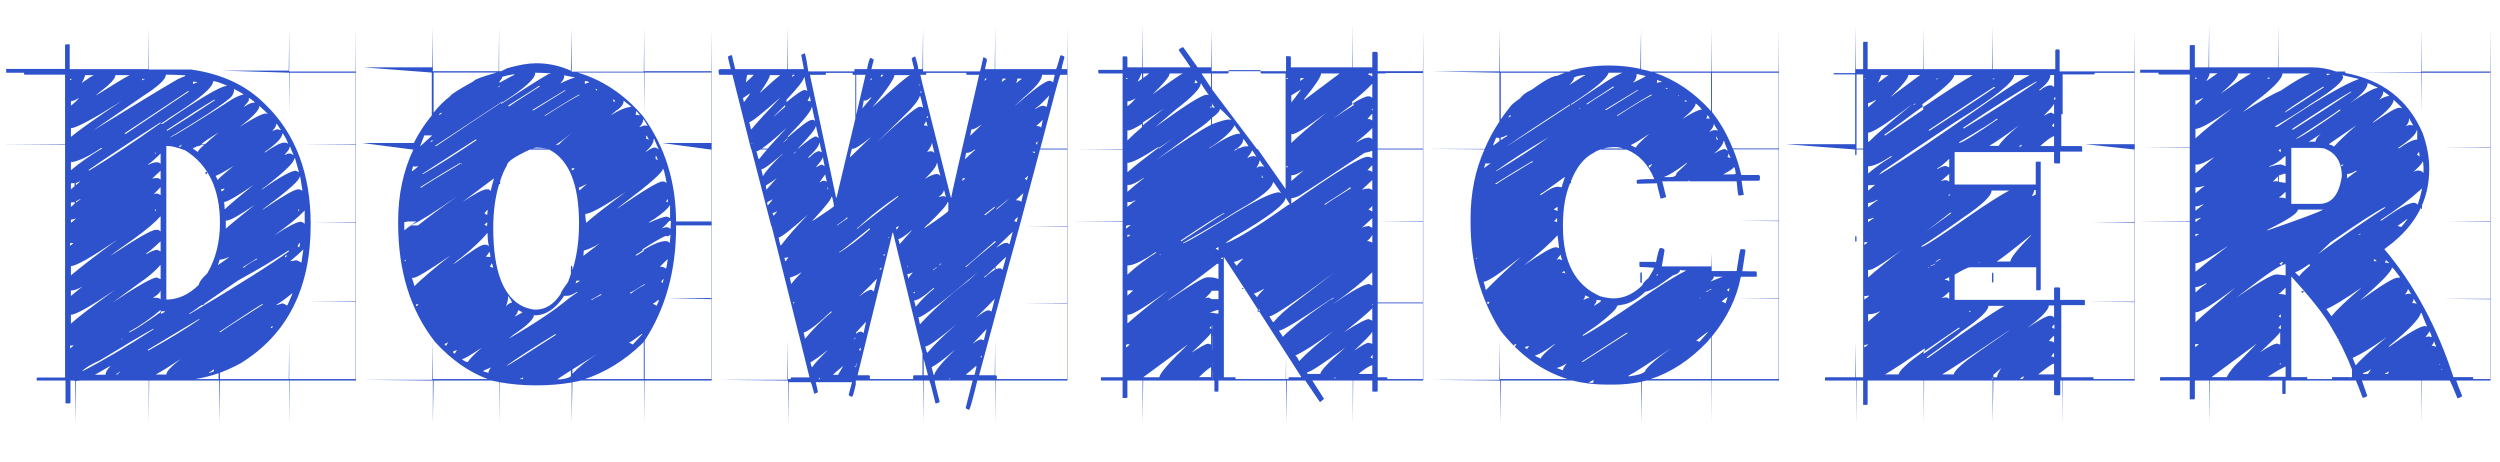 <svg xmlns="http://www.w3.org/2000/svg" xmlns:xlink="http://www.w3.org/1999/xlink" fill="none" version="1.1" width="260" height="48" viewBox="0 0 260 48"><g style="mix-blend-mode:passthrough"><path d="M7.281,8.203L7.281,8.312L7.328,8.312Q7.438,8.312,7.438,8.203L7.281,8.203ZM20.312,39.422L22.734,39.422L22.734,38.812Q21.531,39.234,20.312,39.422ZM7.281,25.281L7.281,25.562Q7.609,25.359,7.609,25.281L7.281,25.281ZM31.109,25.281Q31.109,25.375,30.953,25.562Q30.953,25.641,31.109,25.734L31.188,25.453L31.188,25.281L31.109,25.281ZM7.375,27.672L7.375,28.641Q8.984,27.281,12.219,24.922Q8.156,27.672,7.375,27.672ZM15.219,26.312L15.219,26.391L15.297,26.391Q15.969,25.984,16.375,25.984L16.703,26.156L16.703,25.094Q15.406,26.312,15.219,26.312ZM30.031,26.031Q27.828,27.484,24.703,29.203L21.266,31.578Q21.266,31.703,20.938,31.75Q19.812,32.578,19.688,32.578L19.688,32.625L19.781,32.625Q27.469,28.047,30.031,26.156L30.031,26.031ZM29.641,26.781Q29.781,26.703,29.875,26.562L29.75,26.562Q29.703,26.609,29.641,26.641L29.641,26.781ZM30.188,27.156L30.234,27.156Q30.688,27.109,30.781,27.062Q31.109,27.141,31.344,27.328L31.547,25.938Q31.031,26.453,30.188,27.156ZM22.656,27.578Q23.781,26.797,23.812,26.75L23.734,26.75Q23.406,26.938,22.828,27.016Q22.828,27.125,22.656,27.578ZM25.266,27.781L25.266,27.828L25.359,27.828Q25.969,27.328,26.75,26.953L26.75,26.906L26.672,26.906L25.266,27.781ZM16.656,27.578Q15.984,28.422,14.359,29.531L11.656,31.5Q15.625,28.859,16.312,28.859L16.703,29.031L16.703,27.578L16.656,27.578ZM7.484,30.203L7.375,30.203L7.375,30.781L8.547,29.812Q7.828,30.203,7.484,30.203ZM7.375,32.734L7.375,33.656Q8.469,32.672,11.953,30.156Q8.125,32.734,7.375,32.734ZM16.656,30.281Q16.625,30.516,15.906,30.969L16.172,30.969L16.312,30.969Q16.5,30.969,16.703,31.125L16.703,30.281L16.656,30.281ZM28.766,31.672L28.766,31.719L28.812,31.719L29.375,31.547Q29.688,31.656,29.875,31.781Q30.422,30.578,30.422,30.469Q29.297,31.406,28.766,31.672ZM22.828,34.5L22.828,34.547L22.922,34.547Q23.297,34.234,27.344,31.672L27.344,31.625L27.297,31.625Q27.156,31.625,22.828,34.5ZM16.75,32.469L16.75,32.625L16.797,32.625Q17.172,32.438,17.172,32.375L16.844,32.375Q16.75,32.375,16.75,32.469ZM13.422,34.516L13.422,34.562L13.484,34.562Q14.328,34.156,16.703,32.469L16.703,32.234Q15.25,33.484,13.422,34.516ZM15.375,36.375L15.375,36.453L15.438,36.453Q18.484,34.766,20.734,33.234L20.734,33.188L20.688,33.188L15.375,36.375ZM28.156,34.078L28.281,34.125L28.391,33.906Q28.156,33.984,28.156,34.078ZM8.547,38.594L8.594,38.594Q11.578,37.078,15.969,34.25L15.969,34.203L15.922,34.203Q14.453,35,10.406,37.469Q8.938,38.141,8.547,38.594ZM12.641,35.234L12.641,35.281L12.734,35.281L12.734,35.234L12.641,35.234ZM7.281,35.953L7.281,36.234Q7.656,35.969,7.656,35.906Q7.438,35.953,7.281,35.953ZM16.188,38.953L17.297,38.953Q17.297,38.5,18.766,37.359Q17.062,38.484,16.188,38.953ZM21.719,38.719L21.719,38.766L21.766,38.766Q22.25,38.672,22.25,38.547L22.25,38.438L22.203,38.438Q21.828,38.719,21.719,38.719ZM9.875,38.969L10.969,38.969Q10.969,38.609,11.484,38.078L11.438,38.078L9.875,38.969ZM12.078,38.891L12.078,38.938L12.203,38.938Q12.531,38.656,12.531,38.609Q12.156,38.891,12.078,38.891ZM7.375,22.844L7.375,23.172Q7.625,23.016,7.906,22.719Q7.516,22.844,7.375,22.844ZM16.656,22.516Q15.938,23.375,13.891,24.859Q11.984,26.172,11.484,26.609Q15.547,23.906,16.188,23.906L16.484,23.906L16.703,24.078L16.703,22.516L16.656,22.516ZM28.484,24.5Q30.703,23.062,31.266,23.062Q31.438,23.062,31.688,23.281L31.688,22.734Q31.688,22.438,31.688,21.891Q30.656,22.984,28.484,24.5ZM23.578,22.938L23.484,22.938L23.484,23.781Q24.094,23.219,26.516,21.281Q24.109,22.938,23.578,22.938ZM31.062,21.75Q31.062,21.797,31.016,21.922L31.109,21.969L31.109,21.75L31.062,21.75ZM16.141,21.75Q16.141,21.797,16.094,21.922L16.188,21.969L16.188,21.75L16.141,21.75ZM7.891,21.078Q8.281,20.766,8.359,20.766L8.359,20.719L8.312,20.719Q8.078,20.844,7.891,20.938L7.891,21.078ZM7.75,21Q7.531,21.062,7.375,21.062L7.375,21.516Q7.578,21.344,7.75,21.203L7.75,21ZM22.984,19.734Q23.031,19.828,23.031,19.906Q23.266,19.828,23.359,19.609Q22.984,19.656,22.984,19.734ZM16,20.188L16.281,20.125Q16.438,20.125,16.703,20.281L16.703,19.453L16,20.188ZM23.312,21.062Q23.359,21.438,23.359,21.688L23.359,21.734L23.406,21.734Q24.141,21.047,26.359,19.234Q24,20.875,23.312,21.016L23.312,21.062ZM7.891,19.266L8.359,18.859L8.312,18.859Q8.094,18.984,7.891,19.031L7.891,19.266ZM7.75,19.031Q7.578,19.062,7.422,19.062L7.375,19.062L7.375,19.688L7.75,19.375L7.75,19.031ZM31.172,18.359Q31.172,18.906,27.891,21.344Q27.281,21.797,27.281,21.844Q30.422,19.688,31.016,19.688L31.062,19.688Q31.25,19.688,31.438,19.859L31.438,19.734L31.219,18.359L31.172,18.359ZM15.828,18.562L16.203,18.516L16.328,18.516Q16.516,18.516,16.703,18.688L16.703,17.75L15.828,18.562ZM22.422,18.297Q22.594,18.562,22.594,18.688L22.656,18.688Q23.016,18.297,24.297,17.25Q23.016,18.062,22.422,18.297ZM21.344,17.938Q21.391,18.031,21.391,18.109L21.5,18.109Q21.5,18.016,21.594,17.859L21.5,17.859Q21.391,17.938,21.344,17.938ZM30.609,16.469Q30.609,17.078,27.656,19.359Q27.406,19.5,27.125,19.781Q30.047,17.75,30.781,17.75L31.062,17.922L31.062,17.797L30.688,16.469L30.609,16.469ZM15.391,17.078L15.391,17.125L15.453,17.125Q15.953,16.875,16.281,16.875L16.328,16.875Q16.516,16.875,16.703,17.031L16.703,15.969Q15.547,17.078,15.391,17.078ZM10.516,15.391Q8.594,16.688,7.422,16.875Q7.422,16.797,7.375,16.797L7.375,17.703Q8.766,16.531,10.625,15.438L10.625,15.391L10.516,15.391ZM30.125,15.266Q30.125,15.547,29.594,16.094L29.719,16.094Q29.859,15.969,30.031,15.969L30.125,15.969Q30.312,15.969,30.516,16.141L30.516,16.094Q30.188,15.359,30.188,15.266L30.125,15.266ZM17.297,15.172L17.297,31.156Q19.125,31.156,20.688,29.609Q20.688,29.25,21.562,28.422Q22.875,26.156,22.875,23.188Q22.875,17.891,19.266,15.641Q18.062,15.172,17.297,15.172ZM16.094,15.875Q16.094,16,16.188,16L16.188,15.875L16.094,15.875ZM18.594,15.281L18.719,15.281Q18.781,15.281,18.922,15.047Q18.594,15.188,18.594,15.281ZM29.094,14.953Q29.344,14.828,29.531,14.828L29.625,14.828Q29.797,14.828,29.953,14.938L29.953,14.891Q29.609,14.078,29.375,13.844Q29.375,14.531,27.578,15.766L27.516,15.891Q28.375,15.281,28.953,15.016L28.953,14.953L29.094,14.953ZM21.328,15Q21.844,14.5,22.75,13.766Q21.062,14.812,20.953,15L21.328,15ZM20.922,15.062Q20.828,15.188,20.406,15.234Q20.391,15.328,20.078,15.391L20.078,15.438Q20.078,15.484,20.578,15.812Q20.578,15.641,21.234,15.062L20.922,15.062ZM28.734,12.859Q28.734,13.203,28.328,13.594L28.406,13.594Q28.562,13.5,28.891,13.438Q29.109,13.531,29.219,13.531Q28.797,12.859,28.734,12.859ZM9.219,17.672L9.219,17.719L9.312,17.719Q12.719,15.641,16.703,12.812L16.703,12.75L16.656,12.75Q12.156,15.641,9.219,17.672ZM26.969,11.047Q26.969,11.656,24.891,13.219Q27.109,11.797,27.672,11.797Q27.797,11.875,27.844,11.875Q27.844,11.797,27.016,11.047L26.969,11.047ZM7.375,13.328L7.375,14.234Q8.766,13.094,12.688,10.484Q8.172,13.328,7.375,13.328ZM17.344,13.516L17.344,13.594L17.406,13.594Q19.891,12.047,22.328,10.438L22.328,10.375L22.266,10.375Q20.531,11.406,17.344,13.516ZM25.875,10.203L25.875,10.469Q25.875,10.516,25.375,11.078L25.453,11.078Q26,10.688,26.344,10.688L26.469,10.688L26.469,10.641Q26.469,10.547,25.938,10.203L25.875,10.203ZM7.375,10.531L7.375,10.984Q7.875,10.625,8.203,10.203L8.156,10.203Q7.859,10.438,7.375,10.531ZM19.547,9.484L12.984,13.844L12.984,13.922L13.078,13.922L19.641,9.531L19.641,9.484L19.547,9.484ZM24.344,9.25Q24.344,9.953,23.688,10.375Q22.422,11.438,17.672,14.281L17.734,14.281Q18.844,13.75,24.234,10.266Q25.031,9.844,25.328,9.844Q25.312,9.75,24.344,9.25ZM22.172,8.438Q22.172,9.406,17.781,12.156Q16.844,12.828,16.75,12.828L16.75,12.875L16.922,12.875Q22.656,8.938,23.578,8.938L23.578,8.891Q22.5,8.438,22.172,8.438ZM20.078,8.484L20.078,8.75Q20.375,8.578,20.516,8.578L20.516,8.531Q20.125,8.484,20.078,8.484ZM17.25,7.766Q17.25,8.469,14.953,9.938L9.641,13.594Q16.766,9.219,18.25,8.375Q18.5,8.203,19.266,7.906L19.266,7.828Q17.969,7.766,17.344,7.766L17.25,7.766ZM14.781,8.203L14.781,8.359Q14.938,8.25,15.031,8.25L15.031,8.203L14.781,8.203ZM12,7.812Q12,8.375,10.281,9.641L9.938,9.953Q12.906,8.094,13.5,7.812L12,7.812ZM8.844,7.812Q8.844,8.031,8.5,8.625Q9.672,7.812,9.766,7.812L8.844,7.812ZM22.797,3.016L22.797,3.109L22.797,7.578Q22.797,7.672,22.797,7.672L22.797,7.578L22.797,3.109Q22.797,3.016,22.797,3.016ZM3.859,39.578L0.641,39.578L3.812,39.578L3.812,39.344Q3.828,39.266,3.922,39.266L6.766,39.266Q6.766,39.266,6.766,39.156L6.766,15.047L0.594,15L6.766,15L6.766,7.766L2.609,7.766Q2.5,7.766,2.5,7.703L2.5,7.562L0.641,7.562L0.641,7.172L2.516,7.172Q2.547,7.172,2.609,7.172L6.766,7.172L6.766,4.703Q6.781,4.609,6.891,4.609L7.25,4.609Q7.25,4.609,7.25,4.703L7.25,7.188L7.812,7.188L7.812,2.719Q7.812,2.625,7.812,2.625L7.812,2.719L7.812,7.188L15.422,7.188L15.469,2.719L15.469,7.234L16.906,7.234Q17.688,7.234,18.438,7.234L21.953,7.234Q22.047,7.234,22.047,7.234L21.953,7.234L19.891,7.234Q24.656,7.906,27.562,10.828Q32.312,15.391,32.312,23.359Q32.312,33.281,25.047,37.766Q23.969,38.359,22.875,38.766L22.875,39.422L30.031,39.422L30.078,35.234L30.078,39.422L36.984,39.422L36.984,31.375L32.344,31.328L36.984,31.328L36.984,23.156L32.594,23.109L36.984,23.109L36.984,15.047L31.891,15L36.984,15L36.984,7.562L30.125,7.562L30.078,11.859L30.078,7.562L23.094,7.344Q23,7.344,23,7.344L23.094,7.344L30.031,7.344L30.078,2.875L30.078,7.438L36.984,7.438L37.016,2.875L37.016,44.141L37.016,39.578L30.125,39.578L30.078,44.141L30.078,39.578L22.875,39.578L22.797,44.094Q22.797,44.188,22.797,44.188L22.797,44.094L22.797,39.578L18.984,39.578Q18.578,39.578,18.156,39.578L15.516,39.578L15.469,44.125L15.469,39.578L8.422,39.578Q8.234,39.578,7.891,39.625L7.812,44.078Q7.812,44.172,7.812,44.172L7.812,44.078L7.812,39.609Q7.672,39.578,7.391,39.578L7.328,39.578L7.328,41.828Q7.328,41.953,7.188,41.953L6.812,41.953Q6.812,41.953,6.812,41.828L6.812,39.578L3.922,39.578Q3.875,39.578,3.859,39.578ZM0.5,23.109L6.25,23.109L0.5,23.109ZM0.5,31.328L5,31.328L0.5,31.328ZM58.672,7.828L58.672,7.953Q58.672,8.266,58.281,8.656L58.328,8.656Q59.5,8.094,59.734,8.094L59.734,8.031Q59.609,8.031,58.672,7.828ZM50.234,38.609L50.797,38.781Q50.797,38.547,51.047,38.234L51,38.234Q50.234,38.547,50.234,38.609ZM47.094,36.625L47.312,36.797Q47.312,36.719,47.516,36.422L47.469,36.422Q47.094,36.531,47.094,36.625ZM48.094,37.328L48.094,37.422Q48.469,37.656,48.656,37.656Q48.875,37.219,50.109,36.156Q48.359,37.328,48.094,37.328ZM46.25,35.75L46.25,35.797Q46.25,35.875,46.406,35.969Q46.406,35.922,46.594,35.625L46.547,35.625Q46.375,35.75,46.25,35.75ZM57.719,34.766Q54.203,36.922,52.688,38.031L52.734,38.031Q52.891,38.031,57.812,34.828L57.812,34.766L57.719,34.766ZM65.438,35.625L65.438,35.672Q65.578,35.672,65.812,35.828L66.781,34.781L66.781,34.703Q65.562,35.625,65.438,35.625ZM53.875,32.25Q53.875,32.547,53.531,32.906L53.578,32.906Q54.328,32.531,54.328,32.453Q54.281,32.453,53.875,32.25ZM52.859,30.766Q52.859,31.203,52.641,31.797L52.688,31.797Q52.984,31.484,53.234,31.484Q53.234,31.312,52.859,30.766ZM67.922,31.562L67.922,31.625Q68.016,31.625,68.297,31.797Q68.516,31.344,68.516,31.188L68.469,31.188Q68.016,31.562,67.922,31.562ZM43.25,31.688Q43.297,31.797,43.297,31.844Q43.391,31.844,43.531,31.641L43.359,31.641L43.25,31.688ZM61.5,31.156L61.5,31.203L61.594,31.203Q61.594,31.109,62.531,30.672L62.531,30.594L62.484,30.594L61.5,31.156ZM59,30.766L58.672,30.766Q57.344,32.797,55.578,32.797Q55.578,32.75,55.531,32.75Q55.531,33.391,53.422,34.797L52.984,35.156L53.031,35.156Q57.125,32.75,59.078,31.094Q59.922,30.469,60.062,30.422L60.062,30.375L59.984,30.375Q59.312,30.766,59,30.766ZM65.516,30.438L65.516,30.516L65.641,30.516Q66.172,30.062,67.062,29.609L67.062,29.562L67,29.562Q65.656,30.422,65.516,30.438ZM68.781,29.266Q68.781,29.359,68.922,29.438Q68.922,29.344,69.031,29.016Q68.969,29.016,68.781,29.266ZM59.938,29.188L59.859,29.484Q60.188,29.266,60.266,29.266L60.266,29.188L59.938,29.188ZM51.109,27.391Q51.109,27.469,50.953,27.734L51.281,27.844L51.281,27.781Q51.203,27.391,51.109,27.391ZM68.625,27.734Q69,27.734,69.281,27.938Q69.438,27.141,69.438,26.938L68.625,27.734ZM43.016,28.891L42.859,28.891L42.859,28.938Q43.094,29.672,43.094,29.766Q44.25,28.609,46.859,26.562Q43.484,28.891,43.016,28.891ZM50.844,26.234Q50.844,26.359,50.531,26.688Q50.891,26.734,51,26.734L50.953,26.234L50.844,26.234ZM42.094,27.031L42.094,27.156Q42.219,27.156,42.219,27.031L42.094,27.031ZM60.719,26.062Q60.672,26.547,60.672,26.609L62.406,25.281Q61.656,25.781,60.719,26.062ZM66.953,25.969Q66.578,26.234,66.109,26.516L66.109,26.562L66.234,26.562Q66.625,26.328,66.953,26.109L66.953,25.969ZM66.828,26.047Q68.438,25.078,69.188,25.078L69.297,25.078Q69.469,25.078,69.672,25.281L69.672,25.078L69.734,24.406Q69.516,24.578,69.391,24.578Q69.297,24.531,69.234,24.531Q68.531,24.828,66.828,25.922L66.828,26.047ZM50.656,24.25Q49.953,25.172,47.984,26.781Q47.453,27.141,47.125,27.516Q49.891,25.453,50.328,25.453L50.641,25.453L50.844,25.625Q50.703,24.953,50.703,24.25L50.656,24.25ZM50.375,23.359L50.641,23.516L50.688,23.141Q50.609,23.141,50.375,23.359ZM50.375,22.203L50.672,22.359L50.719,21.828Q50.641,21.828,50.375,22.203ZM69.641,21.375Q69.391,21.844,68,22.812Q67.688,22.938,67.453,23.188Q68.906,22.531,69.328,22.531Q69.453,22.531,69.688,22.688L69.688,22.562Q69.688,22.469,69.688,21.375L69.641,21.375ZM69.281,20.969L69.375,21.016L69.453,21.016L69.453,20.734Q69.359,20.734,69.281,20.969ZM60.875,22.25L60.875,22.484L60.953,23.141L61,23.141Q61.859,22.359,65.078,19.953Q61.625,22.25,60.875,22.25ZM60.188,19.531L60.266,19.812Q60.875,19.234,60.969,19.234L60.969,19.188L60.922,19.188L60.188,19.531ZM48.078,21.016Q50.094,19.688,50.578,19.688L50.844,19.688L51.047,19.859Q51.047,19.688,51.375,18.547L48.078,21.016ZM68.938,17.547Q68.938,17.953,66.766,19.688Q64.141,21.688,64.141,21.734Q68.266,18.875,68.891,18.875L69,18.875Q69.141,18.875,69.328,19.031Q69.062,17.547,68.938,17.547ZM42.953,17.281Q42.953,17.359,42.828,17.781L42.906,17.781Q43.5,17.328,43.5,17.281L43.234,17.328L43.078,17.328L42.953,17.281ZM59.438,17.531Q59.484,17.625,59.484,17.703L59.531,17.703Q59.625,17.703,59.766,17.484L59.703,17.484L59.438,17.531ZM43.719,19.453L43.719,19.5L43.828,19.5Q44.422,19.078,47.891,17.016L47.891,16.969L47.812,16.969Q46.297,17.844,43.719,19.453ZM47.953,17.031L47.953,17.078L48.047,17.078L48.047,17.031L47.953,17.031ZM68.188,16.203L68.188,16.547Q68.281,16.547,68.391,16.656L68.391,16.594Q68.281,16.203,68.188,16.203ZM56.875,15.438Q56.156,15.344,55.734,15.344Q55.516,15.438,55.328,15.438L56.875,15.438ZM59.531,28.109Q60.219,25.953,60.219,23.234Q60.219,17.156,57.125,15.562L55.094,15.562Q52.734,16.656,52.734,17.172Q52.297,17.922,52.016,18.828L52.016,19.141L51.922,19.141L51.922,19.109Q51.297,21.109,51.297,23.719Q51.297,30.469,54.469,31.906Q55.234,32.203,55.688,32.203Q57.25,32.203,58.312,30.562Q58.312,30.359,59.078,29.328Q59.234,28.922,59.375,28.484L59.375,27.781Q59.375,27.656,59.484,27.656L59.531,27.781L59.531,28.109ZM67.984,14.453Q67.984,15.047,67.156,15.766L67.234,15.766Q67.797,15.344,68.094,15.344Q68.281,15.344,68.469,15.547L68.469,15.453Q68.047,14.516,68.047,14.453L67.984,14.453ZM49.453,14.516L43.938,18.062L43.938,18.109L43.984,18.109Q46.078,16.906,49.562,14.578L49.562,14.516L49.453,14.516ZM57.734,15.094L57.734,15.078Q57.828,15.078,58.125,15.031Q58.625,14.5,59.609,13.703Q58.141,14.906,57.734,15.094ZM67.203,14.094L67.203,14.438Q67.344,14.438,67.484,14.547Q67.297,14.094,67.203,14.094ZM66.891,12.391Q66.891,12.859,66.484,13.203L66.562,13.203Q66.922,13.047,67.078,13.047L67.359,13.094Q66.969,12.406,66.891,12.391ZM45.641,11.969L45.688,11.969Q45.812,11.844,45.906,11.844L45.906,11.734L45.844,11.734Q45.766,11.734,45.641,11.969ZM66.156,11.547Q66.156,11.719,66.109,11.953L66.281,11.953L66.562,12Q66.203,11.547,66.156,11.547ZM64.859,10.469Q64.859,11.031,64.094,11.5L63.5,12Q64.906,11.125,65.641,11.125Q65.641,11.062,64.859,10.469ZM63.75,10.359L63.75,10.406Q63.797,10.5,63.797,10.562L63.969,10.562L63.969,10.516Q63.969,10.422,63.797,10.359L63.75,10.359ZM56.656,12L56.656,12.047L56.703,12.047Q59.078,10.516,60.266,9.891L60.266,9.844L60.203,9.844Q59.125,10.438,56.656,12ZM55.391,11.422L55.391,11.484L55.469,11.484L58.797,9.422L58.797,9.375L58.75,9.375L55.391,11.422ZM56.031,8.938Q56.031,8.984,52.859,10.969L52.859,11.047L52.984,11.047Q52.984,11,56.141,8.984L56.141,8.938L56.031,8.938ZM61.953,9.234L61.953,9.281Q61.969,9.406,62.062,9.406L62.109,9.281Q62.047,9.281,61.953,9.234ZM60.828,8.406L60.828,8.734Q61.047,8.609,61.219,8.609L61.219,8.5L60.828,8.406ZM37.5,31L42,31L37.5,31ZM70.312,23.438L73.984,23.438L73.984,15.562L68.891,14.875L73.984,14.875L73.984,7.547L67.047,7.547L67,11.844L67,7.547L60.078,7.547Q63.969,8.688,66.875,12.094Q70.312,16.828,70.312,23.141L70.312,23.438ZM69.781,22.969L69.609,22.969Q69.297,23.344,68.844,23.75Q69.188,23.625,69.375,23.625Q69.484,23.625,69.734,23.797Q69.766,23.219,69.781,22.969ZM69.656,23.766L69.656,23.672Q69.609,23.719,69.594,23.766L69.656,23.766ZM70.312,23.031L70.312,23.625Q70.312,30.391,67.047,35.422L67.047,39.422L73.984,39.422L73.984,31.109L69.344,31L73.984,31L73.984,23.031L70.312,23.031ZM66.953,35.531Q66.875,35.641,66.781,35.734Q64.094,38.328,60.844,39.422L66.953,39.422L66.953,35.531ZM44.953,14.078Q44.672,14.078,44.516,14.078L44.125,14.078L43.703,15.188L43.734,15.188Q44.562,14.438,44.953,14.078ZM52.125,10.734L52.125,10.812Q55.734,8.438,57.094,7.672L57.25,7.672L57.25,7.625Q56.109,7.562,55.656,7.562L55.656,7.719Q55.469,8.469,53.312,9.953L52.125,10.734ZM44.797,14.781Q44.953,14.672,45,14.672L45,14.594L44.938,14.594Q44.859,14.641,44.797,14.672L44.797,14.781ZM45.094,11.719Q45.891,10.703,46.828,10Q46.828,9.797,49.297,8.422Q49.297,8.219,51.641,7.547L45.094,7.547L45.094,11.719ZM51.969,8.891Q51.875,9,51.734,9.125Q51.844,9.047,51.969,8.984L51.969,8.891ZM52.25,10.547L45.219,15.188L45.375,15.188Q49.484,12.406,52.25,10.594L52.25,10.547ZM51.953,8.609Q53.188,7.906,53.484,7.797L53.484,7.719Q52.219,7.922,52.219,8.031Q52.219,8.188,51.953,8.469L51.953,8.609ZM54.406,40.031L54.328,40.031Q54.359,40.031,54.406,40.047L54.406,40.031ZM58.312,39.453Q59.141,39.344,59.375,39.125L59.375,38.516L57.938,39.453L58.312,39.453ZM42.734,23.438L43.484,23.438Q45.031,22.203,47.578,20.391Q44.078,22.844,42.734,23.438ZM41.406,23.031L37.625,23.031L41.406,23.031Q41.406,18.906,42.984,15.562L37.703,14.875L43.031,14.875Q43.797,13.344,44.906,12Q44.906,11.922,44.906,11.891L44.906,7.547L37.75,7L44.953,7L45.016,2.891Q45.016,2.797,45.016,2.797L45.016,2.891L45.016,7.406L51.859,7.406L51.906,2.844L51.906,7.406L52.125,7.406Q52.406,7.281,52.75,7.094Q54.547,6.578,55.766,6.578Q57.672,6.578,59.375,7.359L59.453,2.859Q59.453,2.766,59.453,2.766L59.453,2.859L59.453,7.453Q59.516,7.453,59.562,7.453L59.656,7.453L66.953,7.453L67,2.844L67,7.406L73.984,7.406L74.016,2.844L74.016,44.141L74.016,39.578L67.047,39.578L67,44.141L67,39.578L60.406,39.578Q59.984,39.688,59.531,39.75L59.453,44.016Q59.453,44.109,59.453,44.109L59.453,44.016L59.453,39.781Q57.688,40.078,55.781,40.078Q53.766,40.078,51.953,39.75L51.906,44.078L51.906,39.734Q51.5,39.656,51.109,39.578L45.094,39.578L45.016,44.094Q45.016,44.188,45.016,44.188L45.016,44.094L45.016,39.578L37.859,39.5L44.953,39.5L45.016,35.234Q45.016,35.141,45.016,35.141L45.016,35.234L45.016,39.422L50.719,39.422Q47.703,38.281,45.234,35.547Q41.406,30.672,41.406,23.203L41.406,23.031ZM42.422,23.031Q42.203,23.094,42.047,23.094L42.047,23.953Q42.562,23.547,43.297,23.031L42.422,23.031ZM54.391,39.422L54.422,39.266L54.375,39.266Q54.156,39.375,54.047,39.422L54.391,39.422ZM59.531,38.891Q60.406,37.906,62.141,36.797L59.531,38.422L59.531,38.891ZM80.969,24.703Q81.125,25.531,81.219,25.531Q82.203,24.203,84.031,22.312Q81.344,24.703,80.969,24.703ZM79.844,15.453Q80.625,14.562,81.844,13.266Q80.062,14.891,79.234,15.453L79.844,15.453ZM82.734,15.781Q82.641,15.828,82.5,16.047Q82.656,15.906,82.797,15.781L82.734,15.781ZM81.797,10.625Q83.312,9.359,83.672,9.359L83.688,9.359Q83.812,9.359,83.953,9.453L83.953,9.406Q83.672,8.203,83.672,8.031L83.625,8.031Q83.547,8.531,81.797,10.375L81.797,10.625ZM81.891,14.375Q81.422,14.828,81.422,14.875Q81.656,14.656,81.891,14.453L81.891,14.375ZM81.922,14.203L81.922,14.297Q84,12.469,84.422,12.469L84.641,12.469L84.75,12.594L84.75,12.516Q84.469,11.312,84.469,11.141L84.422,11.141Q84.328,11.766,82.031,14.094Q81.969,14.156,81.922,14.203ZM81.656,11.109L81.656,10.922Q81.344,11.234,81.016,11.562Q80.453,12.109,80.453,12.156Q81.109,11.562,81.656,11.109ZM82.984,15.438L83.031,15.438Q84.5,14.188,84.875,14.188L85.141,14.344L85.141,14.297Q84.875,13.281,84.875,13.141L84.828,13.141Q84.828,13.516,82.984,15.438ZM79.781,15.547L79.094,15.547Q78.797,15.734,78.672,15.734Q78.859,16.562,78.938,16.562Q79.234,16.156,79.781,15.547ZM89.047,7.781L89.047,11.953L90.016,7.781L89.047,7.781ZM88.953,7.781L88.766,7.781Q88.672,7.781,88.672,7.734L88.672,7.578L85.891,7.578L85.891,7.734Q85.891,7.781,85.797,7.781L84.234,7.781L86.953,20.562L87,20.562L88.953,12.344L88.953,7.781ZM80.062,7.812Q80.062,8.188,78.984,9.703Q80.719,8.125,81.156,7.812L80.062,7.812ZM82.422,7.781L82.375,8.016Q82.531,7.859,82.625,7.859L82.625,7.781L82.422,7.781ZM90.531,8.297L90.531,8.344Q90.703,8.266,90.703,8.172L90.609,8.172Q90.531,8.203,90.531,8.297ZM91.609,7.906L91.609,8.016L91.625,8.016Q91.844,7.875,91.859,7.781L91.672,7.781Q91.609,7.812,91.609,7.906ZM93.016,7.812Q93.016,8.359,90.734,11.156Q94.391,7.812,94.672,7.812L93.016,7.812ZM102.438,8.172L102.391,8.406Q102.609,8.266,102.609,8.172L102.438,8.172ZM104.266,8.172Q104.266,8.266,104.172,8.5L104.219,8.5Q104.531,8.25,104.594,8.25L104.594,8.172L104.266,8.172ZM105.797,8.172Q105.797,8.438,105.672,8.625L105.719,8.625Q106.141,8.25,106.234,8.25L106.234,8.172L105.797,8.172ZM108.375,7.781Q108.375,8.531,106.5,10.109L105.438,11.109Q108.531,8.406,109.125,8.406L109.203,8.406Q109.359,8.406,109.516,8.578Q109.688,7.875,109.688,7.781L108.375,7.781ZM95.547,8.797Q95.578,8.906,95.641,8.906L95.641,8.797L95.547,8.797ZM95.734,9.5L95.734,9.672L95.812,9.672L95.812,9.5L95.734,9.5ZM77.266,10.203Q77.359,10.562,77.359,10.641Q78,9.828,78,9.703L77.266,10.203ZM95.672,9.953Q95.453,10.672,94.156,11.906L91.172,14.844Q94.297,11.859,95.469,11.156Q95.547,11.109,95.672,11.109L95.875,11.109L96,11.234L96,11.156Q95.734,9.953,95.672,9.953ZM107.672,11.281L107.672,11.328L107.703,11.328Q108.203,11,108.453,11L108.5,11Q108.812,11.109,108.859,11.109L109.125,9.922Q108.188,10.953,107.672,11.281ZM84.188,10.047Q84.188,10.141,83.984,10.484Q84.141,10.484,84.297,10.562Q84.297,10.406,84.234,10.047L84.188,10.047ZM90.016,10.453L89.828,10.453Q89.828,10.547,89.672,11.281Q90.516,10.328,90.656,10.078Q90.156,10.453,90.016,10.453ZM77.922,12.703Q78.094,13.359,78.094,13.453L78.141,13.453Q78.891,12.531,81.156,10.141Q78.25,12.703,77.922,12.703ZM96.422,12.062Q96.422,12.109,96.375,12.219L96.469,12.281L96.516,12.281Q96.469,12.172,96.469,12.062L96.422,12.062ZM107.812,13.031L107.812,13.109Q108.156,13.109,108.281,13.266Q108.438,12.578,108.438,12.484L108.422,12.484Q107.906,13.031,107.812,13.031ZM96.281,12.609Q96.281,12.75,96.062,13.031Q96.312,13.031,96.453,13.141L96.453,13.094Q96.375,12.609,96.281,12.609ZM101.094,13.453L101.031,13.453L100.891,14.125Q102.078,13,102.078,12.953Q101.375,13.453,101.094,13.453ZM88.656,15.484Q88.656,15.438,88.609,15.438Q88.438,16.016,88.391,16.328L88.438,16.328L90.625,14.219Q89.078,15.484,88.656,15.484ZM107.719,14.922L107.859,15.047Q107.859,15,107.906,14.719Q107.828,14.719,107.719,14.922ZM78.156,14.875L78.156,14.922L78.234,14.922L78.234,14.875L78.156,14.875ZM85.219,14.844Q85.125,15.391,84.062,16.344L84.062,16.391L84.156,16.391Q84.828,15.719,85.203,15.719L85.469,15.844Q85.25,14.969,85.25,14.844L85.219,14.844ZM96.906,14.891Q96.906,15.156,96.422,15.797L96.719,15.734L96.859,15.734Q97,15.734,97.172,15.891L96.938,14.891L96.906,14.891ZM100.625,15.891L100.469,15.891Q100.469,16.031,100.344,16.547L100.375,16.547Q101.328,15.625,101.406,15.625L101.406,15.562L101.359,15.562Q100.891,15.891,100.625,15.891ZM79.172,17.609Q79.328,18.188,79.328,18.281L79.375,18.281Q79.656,17.734,81.156,16.219Q81.344,16.125,81.375,16Q79.547,17.609,79.172,17.609ZM85.547,16.391Q85.547,16.594,84.859,17.375L84.906,17.375Q85.328,17.125,85.5,17.125L85.75,17.281L85.75,17.219Q85.594,16.484,85.594,16.391L85.547,16.391ZM97.422,16.953Q97.422,17.406,96.203,18.594L96.219,18.594Q96.984,18.094,97.469,18.094Q97.578,18.094,97.781,18.266L97.781,18.188Q97.562,17.5,97.469,16.953L97.422,16.953ZM85.234,18.953L85.281,18.953Q85.5,18.797,85.703,18.797Q85.828,18.797,85.969,18.906L85.969,18.797Q85.828,18.266,85.828,18.125L85.234,18.953ZM100.125,18.531L100.078,18.797L100.125,18.797Q100.375,18.594,100.375,18.531L100.125,18.531ZM106.609,18.516L106.609,18.625Q106.688,18.625,106.781,18.75L106.922,18.312L106.875,18.312Q106.703,18.516,106.609,18.516ZM79.641,19.297Q79.703,19.641,79.703,19.734L80.781,18.516Q80.391,18.844,79.641,19.297ZM86.062,19.578L86.062,19.688L86.125,19.688L86.125,19.453Q86.062,19.484,86.062,19.578ZM98.156,19.781Q98.156,20.078,97.656,20.453L97.656,20.5L97.672,20.5Q97.859,20.406,98.047,20.406L98.219,20.406L98.359,20.5L98.359,20.453Q98.219,19.781,98.156,19.781ZM105.656,20.828Q106.078,20.828,106.219,21Q106.219,20.906,106.438,20.078Q105.656,20.781,105.656,20.828ZM93.344,20.406Q91.312,21.797,89.859,23.109Q89.219,23.719,89.125,23.719L89.125,23.766L89.203,23.766Q89.203,23.703,93.422,20.453L93.422,20.406L93.344,20.406ZM103.453,21.484L102.391,22.312L102.391,22.375L102.484,22.375Q103.016,21.938,103.453,21.594L103.453,21.484ZM103.641,21.797Q104.859,20.781,105,20.609L103.641,21.703L103.641,21.797ZM79.781,21.062L79.828,21.344L79.875,21.344Q80.359,20.781,80.359,20.734L80.344,20.734Q79.781,21.016,79.781,21.062ZM86.484,20.438Q86.484,20.797,84.484,22.969L84.531,22.969Q86.719,21.531,86.734,21.438L86.734,21.391Q86.578,20.438,86.484,20.438ZM98.531,21.031Q98.531,21.375,96.562,23.281Q96.422,23.344,96.109,23.734L96.156,23.734Q98.625,22.078,98.625,21.922Q98.625,21.203,98.625,21.031L98.531,21.031ZM80.344,22.141Q80.406,22.422,80.484,22.422L80.828,21.984L80.781,21.984Q80.547,22.141,80.344,22.141ZM105.516,22.938L105.516,23.016Q105.609,23.016,105.719,23.109Q105.844,22.719,105.844,22.562Q105.516,22.859,105.516,22.938ZM88.047,22.625Q88.047,22.719,87.047,23.406L87.047,23.453L87.062,23.453L88.141,22.703L88.141,22.625L88.047,22.625ZM93.203,23.625L93.203,23.734Q93.203,23.859,93.281,23.859L93.484,23.531L93.422,23.531Q93.281,23.625,93.203,23.625ZM92.406,24.672L92.406,24.766Q92.484,24.766,92.484,24.672L92.406,24.672ZM77.578,8.531L77.625,8.531Q78.391,7.828,78.391,7.781L77.734,7.781Q77.672,7.781,77.578,8.531ZM98.719,39.359L98.719,39.438L98.812,39.438L98.812,39.359L98.719,39.359ZM85.141,39.438L85.188,39.438Q85.281,39.438,85.281,39.312L85.234,39.312Q85.141,39.344,85.141,39.438ZM100.5,38.906L100.5,38.984L101.359,38.984L101.562,38.094L101.469,38.094Q100.594,38.859,100.5,38.906ZM86.641,38.984L87.156,38.984L87.703,38.047Q86.641,38.906,86.641,38.984ZM101.969,37.156L102.094,37.156L102.094,36.984Q102.016,36.984,101.969,37.156ZM96.891,38.188Q97.062,39.016,97.156,39.016Q97.25,38.391,99.328,36.359Q97.688,37.781,96.891,38.188ZM84.281,37.688Q84.375,38.188,84.469,38.188Q84.734,37.75,86.141,36.359Q84.984,37.297,84.281,37.688ZM89.344,36.375L89.406,36.453L89.5,36.453L89.547,36.156Q89.344,36.297,89.344,36.375ZM101.156,35.75Q101.797,35.297,102.031,35.297Q102.219,35.375,102.328,35.375L102.609,34.219L101.156,35.75ZM96.234,36.078Q96.375,36.688,96.453,36.688Q97.484,35.453,99.453,33.734Q96.719,36.031,96.234,36.031L96.234,36.078ZM86.406,32.406Q84.422,34.312,83.578,34.594Q83.703,35.094,83.703,35.203L83.75,35.203Q85.047,33.641,86.5,32.453L86.5,32.406L86.406,32.406ZM101.484,33.062Q102.438,32.281,102.766,32.281L102.844,32.281Q102.953,32.281,103.094,32.406Q103.172,32.266,103.453,31.078Q102.844,31.734,101.484,33.062ZM82.469,31.469Q82.469,31.562,82.547,31.562L82.641,31.391L82.594,31.391Q82.516,31.469,82.469,31.469ZM97.062,29.969Q95.609,31.25,95.062,31.25Q95.234,31.812,95.234,31.906Q96.188,30.75,97.156,30.016L97.156,29.969L97.062,29.969ZM95.016,30.359L95.016,30.406Q95.016,30.516,95.078,30.516L95.172,30.359L95.016,30.359ZM89.312,30.859Q90.25,30.141,90.578,30.141Q90.688,30.141,90.875,30.312Q91.188,29.125,91.188,29.031L91.141,29.031Q90.734,29.5,89.312,30.859ZM94.359,28.5Q94.453,28.859,94.453,28.953L94.5,28.953Q94.5,28.812,94.922,28.344L94.875,28.344Q94.578,28.5,94.359,28.5ZM82.141,28.875Q82.266,29.406,82.266,29.5L82.312,29.5Q82.656,29.047,83.344,28.344L83.297,28.344Q82.828,28.672,82.141,28.875ZM95.516,33L95.672,33.734Q97.594,31.609,100.734,29.172L101.688,28.297Q96.188,33,95.516,33ZM97.312,27.812Q97.312,27.922,97.047,28.031L97.047,28.078L97.141,28.078Q97.141,27.984,97.406,27.859L97.406,27.812L97.312,27.812ZM91.469,28.031L91.641,28.031L91.688,27.812Q91.5,27.922,91.469,28.031ZM94.328,27.656L94.328,27.75Q94.406,27.75,94.406,27.656L94.328,27.656ZM97.781,27.422Q97.781,27.531,97.656,27.531L97.656,27.578L97.734,27.578Q97.734,27.484,97.875,27.484L97.875,27.422L97.781,27.422ZM81.578,26.812Q81.672,27.141,81.672,27.188Q81.719,27.188,82,26.75L81.984,26.75Q81.75,26.812,81.578,26.812ZM103.547,28.016Q103.781,27.906,103.938,27.906L103.984,27.906Q104.125,27.906,104.266,28.062L104.641,26.703Q104,27.312,103.547,27.734L103.547,28.016ZM103.453,27.828Q102.484,28.781,102.344,28.797L102.344,28.844L102.422,28.844Q103.047,28.281,103.453,28.062L103.453,27.828ZM91.891,26.547L91.891,26.594L91.938,26.594Q92.016,26.594,92.016,26.5L92.016,26.422L91.984,26.422Q91.891,26.438,91.891,26.547ZM103.453,25.094Q100.516,27.703,100.422,27.703L100.422,27.75L100.516,27.75Q101.062,27.203,103.547,25.172L103.547,25.094L103.453,25.094ZM103.641,25.719L103.688,25.719Q104.328,25.266,104.578,25.266L104.797,25.266L104.938,25.375L105,25.375Q105,25.281,105.328,24.109L103.641,25.719ZM93.422,24.859Q93.562,25.375,93.562,25.391L94.922,23.859Q93.75,24.859,93.422,24.859ZM90.391,23.766Q87.438,26.188,87.281,26.203L87.281,26.25L87.328,26.25Q88.734,25.375,90.484,23.844L90.484,23.766L90.391,23.766ZM107.641,15.781L107.391,15.781L107.391,15.812Q107.453,15.812,107.547,15.922Q107.641,15.922,107.641,15.812L107.641,15.781ZM100.5,7.578L96.328,7.578L96.328,7.734Q96.328,7.781,96.234,7.781L95.719,7.781Q95.719,7.953,98.891,20.562L98.922,20.562Q98.922,20.359,101.828,7.781L100.609,7.781Q100.5,7.781,100.5,7.734L100.5,7.578ZM103.672,39.422L110.984,39.422L110.984,31.578L106.344,31.531L110.984,31.531L110.984,23.578L106.594,23.531L110.984,23.531L110.984,15.547L108.156,15.547Q107.281,18.828,106.031,23.531Q105.922,23.812,101.828,39.031L103.453,39.031L103.5,35.234L103.5,39.031L103.531,39.031Q103.672,39.047,103.672,39.141L103.672,39.422ZM108.188,15.453L110.984,15.453L110.984,7.781L110.266,7.781Q110.188,7.781,108.188,15.453ZM90.469,39.422L94.969,39.422L94.969,39.141Q94.969,39.031,95.062,39.031L95.938,39.031L95.938,36.797L92.875,24.188L92.828,24.188L89.188,39.031L90.375,39.031Q90.469,39.047,90.469,39.141L90.469,39.422ZM89.031,34.578L89.031,34.703Q89.328,34.484,89.516,34.484Q89.641,34.484,89.812,34.641L90.078,33.453L89.031,34.578ZM88.969,35.172L88.969,35.094L88.781,35.281L88.828,35.281Q88.891,35.219,88.969,35.172ZM82.016,39.75L81.953,44.266Q81.953,44.359,81.953,44.359L81.953,44.266L81.953,39.578L74.797,39.5L81.891,39.5L81.953,35.234Q81.953,35.141,81.953,35.141L81.953,35.234L81.953,39.422L82.25,39.422L82.25,39.25Q82.266,39.25,82.344,39.25L84.188,39.25Q84.188,39.156,80.25,23.531L74.734,23.531L80.219,23.531Q79.281,19.938,78.141,15.5L74.734,15.5L78.109,15.5Q77.219,11.891,76.172,7.781L74.859,7.781Q74.766,7.781,74.766,7.734L74.766,7.578L74.734,7.578L74.734,7.281L74.781,7.281Q74.812,7.188,74.859,7.188L76,7.188Q75.703,6,75.703,5.906Q75.859,5.75,76.078,5.75L76.125,5.75Q76.125,5.844,76.469,7.188L81.891,7.188L81.953,2.719Q81.953,2.625,81.953,2.625L81.953,2.719L81.953,7.188L83.609,7.188L83.328,5.703L83.703,5.531Q83.859,6.016,84.062,7.422L85.859,7.422Q85.938,7.422,85.953,7.422L88.859,7.422Q88.859,7.188,88.859,7.188L88.859,2.672L88.859,7.188L90.172,7.188Q90.406,6.031,90.531,6.031Q90.641,6.031,90.875,6.203L90.625,7.188L95.062,7.188L95.062,7.125L94.812,6.078Q94.922,5.953,95.172,5.859Q95.5,6.859,95.5,7.188L95.938,7.188L96,2.953Q96,2.859,96,2.859L96,2.953L96,7.422L96.156,7.422Q96.25,7.422,96.266,7.422L100.484,7.422Q100.5,7.422,100.594,7.422L101.906,7.422Q101.953,7.422,102.266,5.953Q102.641,6.047,102.641,6.25L102.438,7.188L103.453,7.188L103.5,2.672L103.5,7.188L109.828,7.188Q109.891,7.172,110.266,5.797L110.359,5.75Q110.703,5.844,110.703,5.953Q110.406,7.031,110.406,7.188L110.984,7.188L111.016,2.672L111.016,7.219Q111.016,7.234,111.016,7.281L111.016,7.688Q111.016,7.734,111.016,7.766L111.016,44.141L111.016,39.578L103.547,39.578L103.5,44.141L103.5,39.578L101.641,39.578Q100.906,42.625,100.781,42.625Q100.438,42.516,100.438,42.391L101.156,39.578L97.203,39.578Q97.203,39.766,97.734,41.812Q97.422,41.969,97.297,41.969Q96.719,39.578,96.641,39.578L96.062,39.578L96,44.094Q96,44.188,96,44.188L96,44.094L96,39.578L89,39.578L89,44.219L89,39.984Q88.719,41.266,88.609,41.266Q88.266,41.172,88.266,41.047Q88.609,39.75,88.609,39.75L84.844,39.75L84.844,39.797Q85.062,40.625,85.062,40.797Q84.75,40.953,84.688,40.953Q84.375,39.75,84.297,39.75L82.016,39.75ZM89.062,37.844L89.062,38.156Q89.125,37.844,89.125,37.766Q89.109,37.766,89.062,37.844ZM88.969,38.203L88.969,37.984Q88.922,38.062,88.875,38.156Q88.922,38.156,88.969,38.203ZM96.062,37.312L96.062,39.031L96.5,39.031L96.5,38.984L96.062,37.312ZM74.5,31.531L79,31.531L74.5,31.531ZM127,26.891L127.109,26.969L127.234,26.797L127.109,26.797Q127,26.797,127,26.891ZM125.953,12.344Q125.453,12.859,124.5,13.5L120.25,16.641Q124.172,13.906,125.953,12.969L125.953,12.344ZM126.062,11.156L126.078,11.141Q126.172,11.203,126.297,11.203L126.344,11.203Q126.078,10.875,126.078,10.75L126.062,10.75L126.062,11.156ZM125.969,11.203L125.969,10.969Q125.922,11.062,125.844,11.203L125.969,11.203ZM125.953,7.641L124.984,7.641L124.984,7.688Q125.484,8.438,125.953,9.141L125.953,7.641ZM120.406,15.328Q117.953,16.938,117.25,16.938L117.25,17.875L117.297,17.875Q118.531,16.828,120.531,15.328L120.406,15.328ZM118.891,8.109Q119.5,7.688,119.5,7.641L118.891,7.641L118.891,8.109ZM118.766,12.891Q117.672,13.562,117.359,13.562L117.25,13.562L117.25,14.609Q117.766,14.078,118.766,13.219L118.766,12.891ZM118.859,12.734L118.859,13.031Q119.766,12.281,121.062,11.266Q119.719,12.188,118.859,12.734ZM118.766,8.203L118.766,7.641L118.688,7.641Q118.672,7.875,118.312,8.469L118.359,8.469Q118.578,8.328,118.766,8.203ZM127.781,7.297L127.781,7.516Q127.781,7.641,127.641,7.641L126.047,7.641L126.047,9.297Q128.828,12.984,130.719,15.5L132.391,15.5L130.797,15.5Q132.938,18.562,133.703,19.656L133.703,14Q133.703,11.719,133.703,7.641L131.219,7.641Q131.094,7.641,131.094,7.516L131.094,7.297L127.781,7.297ZM120.453,15.422L120.578,15.422Q121.25,14.922,122.031,14.359Q121.188,14.953,120.453,15.422ZM126.047,12.25L126.047,12.922Q127.375,12.422,127.828,12.422Q127.969,12.469,128.062,12.469Q126.938,11.312,126.875,11.312Q126.875,11.656,126.047,12.25ZM128.828,15.438Q129.328,15.219,129.547,15.219L129.828,15.219L129.828,15.172Q129.375,14.453,129.297,14.453Q129.297,15.078,128.375,15.609L128.375,15.656L128.422,15.656Q128.547,15.578,128.656,15.531L128.656,15.438L128.828,15.438ZM121.641,7.641Q121.641,8.094,119.859,9.812Q122.312,8.031,123,7.641L121.641,7.641ZM133.797,8.109L133.797,8.219L133.844,8.219Q133.953,8.219,133.953,8.109L133.797,8.109ZM135.266,8.109L135.203,8.391L135.266,8.391Q135.594,8.172,135.594,8.109L135.266,8.109ZM137.391,7.641Q137.391,8.141,135.625,10.312L135.625,10.359L135.688,10.359L139.328,7.641L137.391,7.641ZM142.328,7.641L142.328,7.797Q142.547,7.797,142.719,7.969L142.719,7.641L142.328,7.641ZM124.328,8.312Q124.328,8.484,124.203,8.641L124.531,8.641L124.531,8.594Q124.391,8.312,124.328,8.312ZM124.875,8.688Q124.875,9.406,122.281,11.391L120.141,13.219Q124.766,9.859,125.469,9.859L125.594,9.859L125.688,9.906L125.688,9.859Q124.953,8.812,124.938,8.688L124.875,8.688ZM134.297,9.906L134.297,10.656Q134.531,10.406,135.312,9.297L134.297,9.906ZM117.25,10.547L117.25,11.047Q117.672,10.766,118.109,10.219Q117.547,10.547,117.25,10.547ZM142.656,11.422L142.75,11.469L142.75,11.297Q142.656,11.328,142.656,11.422ZM134.391,13.953L134.297,13.953L134.297,14.875Q135.375,13.812,137.938,11.734Q134.969,13.953,134.391,13.953ZM142.219,12.375Q142.547,12.375,142.719,12.531L142.719,11.844Q142.641,11.844,142.219,12.375ZM125.734,15.453Q128.062,13.906,128.859,13.906L128.969,13.906L128.969,13.844Q128.406,13.109,128.406,13.016Q127.984,13.891,126.188,15.125Q125.734,15.375,125.734,15.453ZM141.047,14.797L141.094,14.797Q141.891,14.312,142.312,14.312L142.359,14.312Q142.531,14.312,142.719,14.484L142.719,13.312Q142.328,13.75,141.047,14.797ZM134.297,20.609L134.297,21.172Q141.188,16.312,142.203,16.312L142.328,16.312Q142.469,16.312,142.719,16.453L142.719,15.688L142.672,15.688Q142.5,15.781,141.891,15.906Q136.891,19.25,135.156,20.344Q134.609,20.609,134.297,20.609ZM130.203,15.641Q130.125,15.953,129.719,16.391L129.797,16.391Q130.125,16.234,130.359,16.234L130.438,16.234L130.672,16.312Q130.266,15.641,130.203,15.641ZM130.984,16.703Q130.984,17,130.672,17.422L130.75,17.422Q130.922,17.297,131.156,17.297L131.312,17.297L131.438,17.375L131.438,17.297Q131.062,16.812,131.062,16.703L130.984,16.703ZM133.797,17.281L133.797,17.438Q133.859,17.438,133.953,17.281L133.797,17.281ZM142.219,17.703Q142.453,17.703,142.719,17.875L142.719,17.203Q142.641,17.203,142.219,17.703ZM134.438,18.219L134.297,18.219L134.297,18.828L135.578,17.719Q134.734,18.219,134.438,18.219ZM131.219,18.266L131.219,18.438L131.328,18.5L131.375,18.5Q131.266,18.359,131.266,18.266L131.219,18.266ZM117.406,19.234L117.25,19.234L117.25,19.953Q117.703,19.531,119.016,18.484L118.969,18.484Q117.844,19.234,117.406,19.234ZM141.641,19.734Q142.016,19.609,142.297,19.609L142.344,19.609Q142.531,19.609,142.719,19.781L142.719,18.719Q142.406,19,141.641,19.734ZM132.391,18.906Q132.391,19.844,128.719,21.891Q126.609,23.25,123.047,25.25L123.047,25.297L123.094,25.297Q123.938,24.953,127.688,22.625Q131.906,20,133.031,20L133.234,20.078Q132.453,18.906,132.391,18.906ZM140.375,19.5Q140.188,19.688,137.75,21.234L137.75,21.281L137.859,21.281Q138.031,21.094,140.484,19.578L140.484,19.5L140.375,19.5ZM133.703,20.547Q133.703,21.562,128.234,24.703L127.469,25.25L127.594,25.25Q129.281,24.625,133.969,21.312Q134.062,21.266,134.125,21.266L134.125,21.219Q133.703,20.547,133.703,20.547ZM117.453,21.016L117.25,21.016L117.25,21.516Q117.953,20.906,118.062,20.906L118.062,20.844L118.016,20.844Q117.734,21.016,117.453,21.016ZM142.297,21.766L142.719,22L142.719,21.422Q142.406,21.766,142.297,21.766ZM122.797,25.016L122.797,25.078L122.891,25.078Q127.141,22.25,127.328,22.203L127.328,22.156L127.281,22.156Q126.344,22.625,122.797,25.016ZM117.109,23.484L117.109,23.75L117.156,23.75Q117.438,23.484,117.547,23.484L117.547,23.406L117.438,23.406L117.109,23.484ZM141.656,23.672L141.703,23.672Q141.906,23.547,142.359,23.5L142.672,23.672L142.719,23.672L142.719,22.688Q142.422,22.969,141.656,23.672ZM117.25,24.422L117.25,24.641Q117.5,24.547,117.531,24.422L117.25,24.422ZM142.672,24.469Q142.672,24.625,142.172,25.078Q142.484,25.078,142.719,25.25L142.719,24.469L142.672,24.469ZM126.438,25.812Q126.438,25.891,126.719,26.031L126.719,25.688Q126.531,25.812,126.438,25.812ZM120.594,26.469L120.594,26.516L120.719,26.516L120.719,26.469L120.594,26.469ZM117.109,8.109L117.109,8.219L117.156,8.219Q117.266,8.219,117.266,8.109L117.109,8.109ZM138.766,39.344L138.875,39.344L138.875,39.234Q138.766,39.234,138.766,39.344ZM141.281,38.891L142.719,38.891L142.719,37.969Q142.125,38.172,141.281,38.891ZM142.531,37.188L142.75,37.297L142.75,36.922Q142.672,36.922,142.531,37.188ZM135.938,38.719L135.938,38.781Q135.953,38.891,136.047,38.891L137.312,38.891Q137.312,38.438,139.891,36.156Q136.375,38.719,135.938,38.719ZM118.891,39.234L120.578,39.234Q120.578,38.688,123.531,35.828L118.891,39.234ZM117.109,35.922L117.109,36.141Q117.484,35.875,117.484,35.812L117.219,35.812Q117.109,35.828,117.109,35.922ZM142.672,34.547Q142.641,34.766,140.812,36.484Q142.016,35.656,142.312,35.656L142.359,35.656L142.719,35.75L142.719,34.547L142.672,34.547ZM134.734,37.016Q134.859,37.016,135.109,37.562Q136.219,36.375,138.672,34.422Q136.078,36.344,134.734,36.969L134.734,37.016ZM125.797,32.516Q126.109,32.516,126.516,32.609L126.719,32.609L126.719,32.234Q126.516,32.234,125.797,32.516ZM139.781,34.547Q141.891,33.188,142.359,33.188L142.719,33.344L142.719,32.062Q142,32.797,139.781,34.547ZM130.766,32.281L130.766,32.328Q130.797,32.438,130.891,32.438L131.047,32.203L130.938,32.203Q130.844,32.281,130.766,32.281ZM142.703,31.609L142.703,31.703L142.75,31.703L142.75,31.609L142.703,31.609ZM133.031,34.375L133.031,34.422Q133.406,34.969,133.406,35.031Q134.859,33.594,137.5,31.766Q138.703,30.938,138.719,30.891Q133.609,34.375,133.031,34.375ZM138.391,31.203Q138.766,31.016,138.766,30.953Q138.391,31.141,138.391,31.203ZM126.016,30.234Q126.016,30.359,125.359,31L125.422,31L125.688,30.938L126.016,31.109L126.719,31.109L126.719,30.234L126.016,30.234ZM117.359,32.734L117.25,32.734L117.25,33.609L117.297,33.609Q118.781,32.266,121.547,30.172Q118,32.734,117.359,32.734ZM117.578,30.203L117.25,30.203L117.25,30.75Q117.859,30.203,117.859,30.203L117.578,30.203ZM130.422,30.578Q130.438,30.578,130.75,30.922Q130.75,30.766,131.484,30.047L131.438,30.047Q130.844,30.391,130.422,30.531L130.422,30.578ZM129.125,29.953Q129.156,30.047,129.25,30.047L129.297,30.047L129.297,29.953L129.125,29.953ZM138.531,31.688Q141.656,29.531,142.406,29.531L142.719,29.703L142.719,28.312Q141.141,29.859,138.531,31.688ZM132.031,32.891L132.031,32.938Q132.359,33.516,132.438,33.516Q133.297,32.484,134.688,31.469L138.812,28.312Q132.672,32.891,132.031,32.891ZM126.578,27.438Q125.125,28.578,122.844,30.234Q121.438,31.203,121.422,31.281Q125,28.844,125.516,28.844L125.891,28.844Q126.281,28.844,126.719,29.016L126.719,27.438L126.578,27.438ZM128.312,27.234Q128.578,27.641,128.641,27.641Q128.641,27.547,129.297,26.906L129.234,26.906Q128.5,27.234,128.312,27.234ZM120.156,26.234Q118.156,27.609,117.25,27.609L117.25,28.562Q118.797,27.156,120.25,26.281L120.25,26.234L120.156,26.234ZM111.5,31.078L116,31.078L111.5,31.078ZM140.609,10.594L140.609,10.797Q141.891,10.016,142.297,10.016L142.344,10.016Q142.531,10.016,142.719,10.188L142.719,8.703Q142.031,9.453,140.609,10.594ZM140.781,10.938L140.781,10.75Q139.859,11.453,138.625,12.359Q139.891,11.484,140.781,10.938ZM143.281,31.453L147.984,31.453L147.984,23.047L143.594,23L147.984,23L147.984,15.547L143.281,15.547Q143.281,19.734,143.281,22.547L143.281,31.453ZM143.281,15.453L147.984,15.453L147.984,7.594L144.109,7.594L144.109,7.625Q144.109,7.641,143.984,7.641L143.281,7.641Q143.281,11.984,143.281,15.453ZM144.281,39.422L147.984,39.422L147.984,31.547L143.281,31.547Q143.281,34.484,143.281,39.234L144.156,39.234Q144.281,39.234,144.281,39.266L144.281,39.422ZM128.5,39.422L133.719,39.422L133.75,36.844Q133.75,36.734,133.75,36.734L133.75,36.844L133.75,39.422L134.016,39.422L134.016,39.266Q134.016,39.234,134.109,39.234L135.312,39.234L135.312,39.172Q127.984,27.734,127.281,26.734L127.281,34.062Q127.281,35.906,127.281,39.234L128.375,39.234Q128.5,39.234,128.5,39.266L128.5,39.422ZM126.062,33.812L126.062,34.234Q126.062,34.266,126.078,34.266L126.078,33.812L126.062,33.812ZM125.969,34.188L125.969,33.906Q125.891,33.953,125.797,34.094L125.797,34.141Q125.875,34.141,125.969,34.188ZM116.75,39.578L111.734,39.578L114.5,39.578L114.5,39.297Q114.5,39.234,114.594,39.234L116.75,39.234Q116.75,29.5,116.75,23.047L111.688,23L116.75,23L116.75,15.547L111.688,15.5L116.75,15.5Q116.75,12.641,116.75,7.641L114.344,7.641Q114.219,7.641,114.219,7.5L114.219,7.266L111.734,7.266L114.203,7.266Q114.234,7.266,114.312,7.266L116.75,7.266L116.75,5.984Q116.75,5.859,116.828,5.859L117.125,5.859Q117.25,5.891,117.25,5.984L117.25,7L118.766,7L118.828,2.625Q118.828,2.531,118.828,2.531L118.828,2.625L118.828,7L123.812,7Q123.578,6.594,122.609,5.25L122.609,5.172Q122.609,5.109,122.938,4.922L123.062,4.922L124.547,7L125.953,7L126.016,2.984L126.016,7.406L127.547,7.406Q127.688,7.406,127.688,7.406L130.875,7.406Q130.891,7.406,130.984,7.406L133.75,7.406L133.75,2.625Q133.75,2.531,133.75,2.531L133.75,2.625L133.75,5.844L134.109,5.844Q134.25,5.859,134.25,5.953L134.25,7L140.641,7L140.688,2.578L140.688,7L142.719,7L142.719,5.516Q142.734,5.391,142.828,5.391L143.172,5.391Q143.281,5.438,143.281,5.547L143.281,7.406L144.016,7.406Q144.125,7.406,144.125,7.406L147.984,7.406L148.016,2.844L148.016,44.141L148.016,39.578L143.281,39.578L143.281,40.609Q143.281,40.734,143.156,40.734L142.844,40.734Q142.719,40.734,142.719,40.609L142.719,39.578L140.734,39.578L140.688,44.141L140.688,39.578L136.484,39.578L137.703,41.484L137.281,41.828Q135.984,39.906,135.75,39.578L133.828,39.578L133.75,44.094Q133.75,44.188,133.75,44.188L133.75,44.094L133.75,39.578L126.297,39.578L126.297,40.609Q126.297,40.734,126.391,40.734L126.641,40.734Q126.719,40.734,126.719,40.609L126.719,39.578L126.016,39.578L126.016,44.141L126.016,39.578L118.891,39.578L118.828,44.094Q118.828,44.188,118.828,44.188L118.828,44.094L118.828,39.578L117.25,39.578L117.25,41.281Q117.25,41.391,117.109,41.391L116.75,41.391Q116.75,41.391,116.75,41.281L116.75,39.578ZM126.062,34.969L126.062,36.328Q126.062,36.344,126.078,36.344L126.078,34.969L126.062,34.969ZM125.953,35.844L125.953,34.641Q125.688,35.031,123.906,36.688Q125.328,35.75,125.625,35.75L125.672,35.75Q125.812,35.75,125.953,35.844ZM126.062,37.797L126.062,37.922L126.078,37.922L126.078,37.797L126.062,37.797ZM125.953,39.219L125.953,38.172Q125.5,38.422,124.703,39.219L125.953,39.219ZM126.062,38.578L126.062,39.406L126.078,39.406L126.078,38.578L126.062,38.578ZM178.016,20.875L178.016,22.422L178.016,20.875ZM170.703,28.312L170.75,28.438L170.75,29.312Q170.75,29.438,170.641,29.438L170.594,29.312L170.594,28.438Q170.594,28.312,170.703,28.312ZM175.219,10.406L175.219,10.562L175.438,10.562Q175.438,10.469,175.219,10.406ZM177.969,35.047Q177.781,35.297,177.562,35.547Q174.875,38.375,171.672,39.422L177.969,39.422L177.969,35.047ZM168.828,15.438Q168.359,15.297,168.078,15.297Q167.297,15.297,166.734,15.438L168.828,15.438ZM166.406,15.562Q166,15.703,165.719,15.906Q164.234,16.672,163.391,18.812L163.391,19.062L163.297,19.062L163.297,19.031Q162.547,20.812,162.547,23.422L162.547,23.578Q162.547,29.125,166.422,30.812Q167.25,31.031,167.812,31.031Q169.438,31.031,170.828,29.641Q170.828,29.422,171.438,28.922Q172.016,28.016,172.016,27.844L171.969,27.844Q171.062,27.766,170.547,27.766L170.5,27.656L170.5,27.234L170.547,27.234Q171.312,27.234,171.656,27.234L172.125,27.234L172.219,27.297Q172.516,25.797,172.656,25.797Q173.109,25.797,173.109,26.062L172.828,27.703Q176.031,27.703,177.969,27.703L178.016,26.312L178.016,28.188Q180.219,28.188,180.609,28.188Q180.938,25.906,181.031,25.906Q181.531,25.906,181.531,26.031L181.203,28.203Q181.719,28.219,181.984,28.219L182.625,28.219Q182.703,28.25,182.703,28.359L182.703,28.781Q182.703,28.781,182.609,28.781L181.047,28.781Q180.422,32.078,178.031,35L178.031,39.422L184.984,39.422L184.984,31.078L180.344,31.031L184.984,31.031L184.984,23L180.594,22.953L184.984,22.953L184.984,15.531L180.25,15.531Q180.766,16.781,181.094,18.203L181.359,18.203Q181.891,18.203,182.938,18.203L183.031,18.328L183.031,18.578Q183.031,18.797,182.875,18.797Q182.391,18.797,181.125,18.797Q181.297,20.047,181.359,20.25Q181.266,20.297,180.812,20.344Q180.719,20.188,180.609,18.859L180.562,18.859Q173.484,18.859,172.875,18.859L173.281,20.5Q172.844,20.656,172.703,20.656Q172.328,19.25,172.328,19.062Q170.703,19.109,170.281,19.109L170.219,19.016L170.219,18.75Q170.219,18.625,172.047,18.625Q171.125,16.359,169.188,15.562Q169.156,15.562,169.109,15.562L166.406,15.562ZM178.047,11.656Q178.094,11.719,178.141,11.766Q179.391,13.391,180.203,15.438L184.984,15.438L184.984,7.562L178.047,7.562L178.047,11.656ZM172.094,7.562Q175.391,8.703,177.953,11.562L177.953,7.562L172.094,7.562ZM169.156,34.609L164.516,37.594L164.516,37.641L164.609,37.641L169.266,34.656L169.266,34.609L169.156,34.609ZM176.406,35.453Q176.547,35.453,176.734,35.547Q177.641,34.562,177.641,34.516L177.594,34.516Q176.406,35.391,176.406,35.453ZM157.391,35.953L157.547,36.047L157.719,35.781L157.672,35.781Q157.391,35.859,157.391,35.953ZM159.672,36.953L159.672,37.031L160.234,37.297Q160.281,36.984,161.719,35.797L161.656,35.797Q160.109,36.906,159.672,36.953ZM158.625,36.078L158.625,36.203Q158.719,36.203,158.828,36.312Q158.828,36.219,159,36.031L159,35.984L158.625,36.078ZM169.375,39.062L169.375,39.141L169.422,39.141Q171.141,38.906,171.141,38.469Q171.797,37.641,173.812,36.203Q170.25,38.641,169.375,39.062ZM161.938,38.25L161.938,38.297Q161.984,38.297,162.547,38.516Q162.547,38.281,162.922,37.828L162.875,37.828Q162.312,38.188,161.938,38.25ZM165.266,39.812L165.703,39.812Q165.703,39.625,165.75,39.531L165.703,39.531Q165.266,39.719,165.266,39.812ZM166.047,31.188Q166.047,31.469,165.766,31.781L165.844,31.781Q166.5,31.375,166.5,31.312L166.5,31.25Q166.234,31.188,166.047,31.188ZM179.062,31.391Q179.25,31.391,179.453,31.562L179.672,30.891Q179.25,31.125,179.062,31.391ZM154.672,31.391L154.672,31.469Q154.719,31.562,154.719,31.641Q154.812,31.641,154.922,31.391L154.672,31.391ZM164.844,30.734Q164.844,30.969,164.672,31.172L164.719,31.172Q165.141,30.969,165.266,30.969L165.266,30.891Q165.172,30.891,164.891,30.734L164.844,30.734ZM176.75,30.969L176.75,31.016L176.859,31.016L176.859,30.969L176.75,30.969ZM177.891,30.047Q177.891,30.125,177.453,30.297L177.453,30.344L177.562,30.344Q177.562,30.266,177.984,30.094L177.984,30.047L177.891,30.047ZM179.609,30.188Q179.672,30.188,179.812,30.312L179.859,30.016L179.859,29.969Q179.625,30.078,179.609,30.188ZM178.25,28.719Q178.25,28.984,177.891,29.266L177.938,29.266Q179.078,28.781,179.219,28.781L178.359,28.781L178.25,28.719ZM172.266,28.656L172.312,28.656Q172.438,28.656,172.438,28.531L172.391,28.531Q172.266,28.547,172.266,28.656ZM162.594,28.203Q162.594,28.266,162.422,28.359Q162.641,28.359,162.797,28.438L162.797,28.406Q162.703,28.266,162.703,28.203L162.594,28.203ZM154.297,29.297Q154.5,29.953,154.5,30.125L154.578,30.125Q155.875,28.781,158.172,26.703Q154.938,29.297,154.297,29.297ZM161.891,27.016L162.141,26.938Q162.453,27.062,162.469,27.062Q162.312,26.672,162.312,26.484Q162.281,26.484,161.891,27.016ZM153.516,26.828L153.516,26.922Q153.609,26.922,153.609,26.828L153.516,26.828ZM158.484,27.609Q161.203,25.719,161.766,25.719L161.891,25.719L162.141,25.797L161.984,24.469Q160.875,25.688,158.484,27.609ZM161.891,22.688Q161.891,22.781,161.609,23Q161.75,23,161.938,23.109L161.938,22.688L161.891,22.688ZM161.609,21.828Q161.812,21.828,161.938,21.938L161.984,21.938L161.984,21.5Q161.609,21.734,161.609,21.828ZM160.172,20.188L160.172,20.266L160.297,20.266Q161.422,19.422,161.984,19.422L162.047,19.422Q162.281,19.469,162.422,19.469Q162.422,19.375,162.75,18.422L162.703,18.422Q160.312,20.188,160.172,20.188ZM175.594,18.797L175.594,18.859L175.719,18.859L175.719,18.797L175.594,18.797ZM180.312,17.375Q180.312,17.547,179.203,18.141L179.25,18.141Q180.516,18.141,180.516,18.094Q180.453,17.375,180.312,17.375ZM175.422,16.938Q173.781,18.172,173.109,18.375L173.109,18.422L173.656,18.422Q174.359,18.422,174.359,18Q175.469,16.984,175.469,16.938L175.422,16.938ZM154.797,17L154.469,17L154.344,17.484Q154.938,17,155.078,17L154.797,17ZM171.453,17.297Q171.469,17.422,171.562,17.422Q171.828,17.109,171.828,17.078L171.781,17.078Q171.453,17.203,171.453,17.297ZM155.516,19.094L155.516,19.141L155.641,19.141Q155.688,19.047,159.406,16.812L159.406,16.766L159.344,16.766Q157.812,17.641,155.516,19.094ZM159.266,16.875L159.266,16.922L159.359,16.922L159.359,16.875L159.266,16.875ZM179.766,15.984Q179.766,16.125,179.656,16.328L179.984,16.438Q179.812,16.125,179.812,15.984L179.766,15.984ZM179.234,14.672Q179.234,15.125,178.25,16Q179.016,15.5,179.406,15.5L179.672,15.672L179.672,15.625Q179.312,14.766,179.312,14.672L179.234,14.672ZM155.578,17.781L155.656,17.781Q158.531,16.078,161.109,14.234Q157.859,16.141,155.578,17.781ZM156.078,14.578Q156.688,14.156,156.75,14.156L156.75,14.078L156.688,14.078Q156.359,14.25,156.078,14.312L156.078,14.578ZM178.5,14.219L178.5,14.484Q178.547,14.484,178.672,14.547L178.672,14.484Q178.547,14.312,178.547,14.219L178.5,14.219ZM169.641,15.062L169.641,15.125Q170.062,15.344,170.141,15.344Q170.141,15.125,171.547,13.906Q170.234,14.797,169.641,15.062ZM178.234,12.922Q178.234,13.203,177.781,13.703L177.828,13.703Q178.094,13.531,178.359,13.531L178.406,13.531L178.672,13.578Q178.281,13.016,178.281,12.922L178.234,12.922ZM177.562,11.984Q177.562,12.094,177.453,12.328L177.828,12.328Q177.641,11.984,177.562,11.984ZM157.016,11.984L156.891,12.156L156.891,12.219Q157.031,12.109,157.125,12.109Q157.125,11.984,157.016,11.984ZM164.234,11.281L164.234,11.328L164.344,11.328L164.344,11.281L164.234,11.281ZM176.344,10.781Q176.344,11.25,174.969,12.375Q176.516,11.391,177,11.391Q176.484,10.781,176.344,10.781ZM163.297,10.844Q163.172,10.938,163.031,11.016Q158.969,13.625,156.594,15.297Q158.641,14,163.297,10.938L163.297,10.844ZM174.734,28.047Q174.734,28.422,173.953,28.656Q171.734,30.328,171.125,30.328Q170,31.406,168.922,31.656Q168.172,31.766,168.172,31.812Q168.172,32.219,166.125,33.812Q164.625,34.844,164.609,34.844L164.609,34.922L164.656,34.922Q166.172,34.156,170.391,31.266Q173.625,29,175.312,28.172L175.312,28.125Q174.734,28.125,174.734,28.047ZM163.203,8.844Q164.766,7.844,164.844,7.844L164.844,7.797L164.766,7.797Q163.688,7.938,163.688,8.125Q163.688,8.344,163.203,8.844ZM170.219,7.688Q170.219,8.219,169.844,8.578L169.891,8.578Q171.156,7.984,171.156,7.906Q170.359,7.734,170.219,7.688ZM172.328,8.297L172.328,8.625Q172.516,8.531,172.781,8.531L172.781,8.453Q172.641,8.453,172.328,8.297ZM173.25,9.125L173.25,9.234L173.422,9.234L173.422,9.172Q173.344,9.172,173.25,9.125ZM167.734,9.016Q167.734,9.047,165.016,10.781L165.016,10.844L165.109,10.844Q165.141,10.75,167.859,9.062L167.859,9.016L167.734,9.016ZM166.953,11.391L166.953,11.438L167.062,11.438L170.344,9.406L170.344,9.359L170.297,9.359L166.953,11.391ZM174.516,9.906L174.516,9.953L174.609,9.953L174.609,9.906L174.516,9.906ZM168.172,12L168.172,12.062L168.219,12.062Q170.578,10.516,171.781,9.906L171.781,9.844L171.703,9.844Q170.625,10.438,168.172,12ZM148.5,31.031L153,31.031L148.5,31.031ZM155.938,14.328Q155.844,14.344,155.766,14.344Q155.656,14.297,155.609,14.297Q155.281,15.031,155.281,15.125L155.328,15.125Q155.672,14.875,155.938,14.672L155.938,14.328ZM162.75,7.562L156.078,7.562L156.078,12.422Q156.5,11.797,156.969,11.219Q157.125,10.891,158.078,10.234Q158.484,9.688,159.25,9.359Q161.281,7.875,161.984,7.875Q162.359,7.703,162.75,7.562ZM163.266,7.422L163.266,2.859L163.266,7.359Q165.188,6.812,167.312,6.812Q169.016,6.812,170.594,7.156L170.672,2.922Q170.672,2.828,170.672,2.828L170.672,2.922L170.672,7.203Q171.188,7.297,171.672,7.438L177.969,7.438L178.016,2.875L178.016,7.438L184.984,7.438L185.016,2.875L185.016,44.141L185.016,39.578L178.047,39.578L178.016,44.141L178.016,39.578L171.203,39.578Q170.953,39.625,170.75,39.688L170.672,44.094Q170.672,44.188,170.672,44.188L170.672,44.094L170.672,39.719Q169.25,40,167.734,40L167.125,40Q165.25,40,163.531,39.578L163.406,39.578L163.406,44.141L163.406,39.578L156.078,39.578L156,44.094Q156,44.188,156,44.188L156,44.094L156,39.578L148.844,39.5L155.938,39.5L156,35.234Q156,35.141,156,35.141L156,35.234L156,39.422L163.031,39.422Q159.031,38.188,156.047,34.375Q152.938,29.484,152.938,23.125L152.938,23L148.688,23L152.938,23L152.938,22.75Q152.938,18.766,154.391,15.531L148.734,15.484L154.406,15.484Q155.031,14,155.938,12.641L155.938,7.562L148.781,7.422L155.938,7.422L156,2.922Q156,2.828,156,2.828L156,2.922L156,7.438L163.266,7.438Q163.266,7.422,163.266,7.422ZM163.406,10.812L163.406,10.906Q165,9.844,166.875,8.594Q168.062,7.828,168.734,7.562L167.297,7.562Q167.016,8.5,163.406,10.812ZM193.891,8.172L193.891,8.219L194.016,8.219L194.016,8.172L193.891,8.172ZM210.094,39.406L210.297,39.406Q210.438,39.406,210.469,39.125Q210.094,39.312,210.094,39.406ZM211.969,38.938L213.625,38.938L213.625,37.828L213.578,37.828Q213.375,37.828,211.969,38.938ZM213.312,37.062Q213.469,37.062,213.625,37.156L213.625,36.719Q213.547,36.719,213.312,37.062ZM193.891,35.875L193.891,36.141Q194.297,35.859,194.297,35.812Q194.062,35.875,193.891,35.875ZM213.078,35.469Q213.453,35.469,213.625,35.641L213.625,34.922Q213.547,34.922,213.078,35.469ZM201.984,38.938L203.188,38.938Q203.281,38.344,205.75,36.609Q209.031,34.344,209.031,34.297Q203.688,37.922,201.984,38.938ZM213.391,34.031L213.656,34.203L213.656,33.75Q213.578,33.75,213.391,34.031ZM194.438,32.672L194.281,32.672L194.281,33.453L195.531,32.391L195.484,32.391Q194.906,32.672,194.438,32.672ZM213.078,31.766Q213.078,32.438,210.812,34.125Q212.719,32.844,213.172,32.844L213.281,32.844Q213.453,32.844,213.625,33.016L213.625,31.766L213.078,31.766ZM206.797,31.812Q206.797,32.547,204,34.469Q203.516,34.938,200.391,37.156L200.391,37.234L200.484,37.234Q206.422,32.984,208.469,31.812L206.797,31.812ZM204.797,32.328L204.797,32.438Q204.891,32.391,204.953,32.391L204.953,32.328L204.797,32.328ZM201.953,30.938L201.953,30.984L202.234,30.938L202.5,30.938L202.656,31.047L202.719,31.047L202.719,30.344Q202.094,30.938,201.953,30.938ZM194.125,30.781L193.891,30.781L193.891,31.156Q194.391,30.828,194.391,30.734L194.125,30.781ZM202.266,29.031L202.266,29.094Q202.484,29.094,202.719,29.266L202.719,28.812Q202.391,29.031,202.266,29.031ZM200.531,27.797L200.531,27.844L200.625,27.844L200.625,27.797L200.531,27.797ZM200.781,27.625L200.781,27.672L200.859,27.672Q201.281,27.484,201.281,27.422L201.234,27.422Q200.906,27.625,200.781,27.625ZM205.781,27.297L205.781,27.344L205.875,27.344L205.875,27.297L205.781,27.297ZM201.297,27.156L201.297,27.203L201.469,27.203Q201.469,27.109,201.797,26.984L201.797,26.938L201.719,26.938Q201.391,27.156,201.297,27.156ZM193.891,25.188L193.891,25.469Q194.219,25.266,194.219,25.188L193.891,25.188ZM207.625,27.203L209.078,27.203Q209.078,26.672,211.266,24.453L211.219,24.453Q208.016,27.031,207.625,27.203ZM194.281,22.781L194.281,23.109Q194.75,22.734,194.844,22.734L194.844,22.656L194.781,22.656Q194.547,22.781,194.281,22.781ZM202.812,22.125Q196.281,27.297,194.703,28Q194.5,28.078,194.281,28.078L194.281,28.859Q197.203,26.281,202.922,22.172L202.922,22.125L202.812,22.125ZM194.281,21.109L194.281,21.562Q195.172,20.844,195.266,20.844L195.266,20.781L195.219,20.781Q194.688,21.094,194.281,21.109ZM211.547,19.766Q211.547,20.047,211.312,20.375L211.391,20.375Q211.719,20.266,211.719,20.172L211.719,19.766L211.547,19.766ZM207.125,19.812Q207.125,20.641,204.219,22.594Q201,24.906,199.812,25.609L199.812,25.656L199.859,25.656Q200.266,25.656,205.062,22.281Q207.578,20.547,208.969,19.812L207.125,19.812ZM202.594,20.375Q202.828,20.312,202.828,20.219L202.75,20.219Q202.688,20.219,202.594,20.375ZM194.453,19.266L194.281,19.266L194.281,19.828L195.016,19.219L194.453,19.266ZM201.859,18.828L201.922,18.828Q202.109,18.734,202.344,18.734Q202.516,18.734,202.719,18.891L202.719,18.078L201.859,18.828ZM201.484,17.484L201.484,17.562L201.531,17.562Q201.938,17.312,202.344,17.25L202.719,17.406L202.719,16.516Q201.812,17.391,201.484,17.484ZM196.656,16.25Q195.062,17.297,194.281,17.297L194.281,18.047Q195.484,17.031,196.75,16.297L196.75,16.25L196.656,16.25ZM209.969,15.188L209.969,15.234L210.141,15.234Q210.25,15.234,210.25,15.141L210.25,15.062L210.203,15.062Q210.062,15.188,209.969,15.188ZM212.188,15.188L213.625,15.188L213.625,14.141Q213.047,14.375,212.188,15.188ZM206.875,15.172L207.859,15.172Q208.281,14.453,209.969,13.047Q207.875,14.594,206.875,15.172ZM213.391,13.094Q213.547,13.203,213.625,13.203L213.625,12.828Q213.562,12.828,213.391,13.094ZM207.625,12.359Q207.391,12.641,203.734,14.797L203.734,14.844L203.844,14.844Q204.406,14.703,207.75,12.406L207.75,12.359L207.625,12.359ZM213.578,10.844Q213.578,11,212.578,12L212.656,12Q213.094,11.719,213.281,11.719Q213.406,11.719,213.625,11.875L213.625,10.844L213.578,10.844ZM194.281,13.797L194.281,14.75L194.359,14.75Q195.297,13.781,198.938,10.781Q195.016,13.797,194.281,13.797ZM198.984,10.922Q199.219,10.859,199.219,10.75Q198.984,10.859,198.984,10.922ZM194.281,11.156Q195.109,10.469,195.109,10.391L195.062,10.391Q194.734,10.609,194.281,10.734L194.281,11.156ZM213.578,10.328Q213.656,10.328,213.75,10.375L213.75,10.094Q213.672,10.094,213.578,10.328ZM207.359,9.047Q207.312,9.047,200.594,13.516L200.594,13.578L200.703,13.578Q204.531,11.109,207.484,9.094L207.484,9.047L207.359,9.047ZM204.172,13.281L204.172,13.344L204.266,13.344Q208.766,10.609,211.812,8.531L211.812,8.484L211.766,8.484Q208.969,10.016,204.172,13.281ZM213.234,7.797Q213.234,8.484,212.078,9.344L212.078,9.391L212.172,9.391Q212.781,8.875,213.281,8.875Q213.406,8.875,213.625,9.047L213.625,7.797L213.234,7.797ZM209.469,7.812Q209.469,8.875,203.344,12.688Q198.438,15.953,195.703,17.859L195.438,18.141L195.484,18.141Q199.156,15.953,207.281,10.203Q209.859,8.438,211.094,7.812L209.469,7.812ZM207.25,8.172L207.25,8.266Q207.344,8.219,207.422,8.219L207.422,8.172L207.25,8.172ZM201.391,8.172L201.391,8.266Q201.484,8.219,201.562,8.219L201.562,8.172L201.391,8.172ZM198.469,7.797Q198.469,8.281,196.609,10.094L199.703,7.797L198.469,7.797ZM195.625,7.812Q195.625,7.984,195.328,8.578L195.375,8.578Q196.344,7.812,196.438,7.812L195.625,7.812ZM185.5,31.375L190,31.375L185.5,31.375ZM207.266,28.344L207.312,28.469L207.312,29.281Q207.312,29.406,207.219,29.406L207.172,29.281L207.172,28.469Q207.172,28.344,207.266,28.344ZM214.469,26.281L214.469,29.312L214.469,26.281ZM193.031,24.547L193.078,24.641L193.078,25.047Q193.078,25.141,192.984,25.141L192.938,25.047L192.938,24.641Q192.938,24.547,193.031,24.547ZM214.469,20.875L214.469,22.422L214.469,20.875ZM193,19.625L193,19.719L193,22.016Q193,22.109,193,22.109L193,22.016L193,19.719Q193,19.625,193,19.625ZM193.078,7.734L193.078,15.453L193.766,15.453L193.766,7.734L193.078,7.734ZM199.938,10.828L199.938,11.188Q203.938,8.484,205.188,7.812L203.234,7.812Q203.234,8.484,199.938,10.828ZM207.234,39.406L207.234,39.312Q207.156,39.359,207.141,39.359L207.141,39.406L207.234,39.406ZM200.172,36.453L200.172,36.234Q197.25,38.234,196.047,38.938L197.453,38.938Q197.562,38.328,200.172,36.453ZM214.375,39.234L217.625,39.234Q217.734,39.25,217.734,39.281L217.734,39.422L221.984,39.422L221.984,31.422L217.344,31.375L221.984,31.375L221.984,23.172L217.594,23.109L221.984,23.109L221.984,15.547L216.891,15L221.984,15L221.984,7.578L217.844,7.578L217.844,7.688Q217.844,7.734,217.75,7.734L214.516,7.734L214.516,11.875L214.375,11.875L214.375,7.734L214.375,15.188L216.438,15.188Q216.547,15.219,216.547,15.328L216.547,15.766Q216.547,15.766,216.422,15.766L214.25,15.766L214.25,16.891Q214.25,17,214.141,17L213.859,17Q213.625,17,213.625,16.906L213.625,15.812L203.281,15.812L203.281,19.188L211.719,19.188L211.719,16.891Q211.719,16.812,211.812,16.812L212.234,16.812Q212.234,16.812,212.234,16.906L212.234,30.078Q212.234,30.188,212.141,30.188L211.766,30.188Q211.766,30.188,211.766,30.094L211.766,27.797L205.75,27.797Q205.422,27.797,204.859,27.797Q204.562,27.812,203.281,28.562L203.281,31.188L213.625,31.188L213.625,30Q213.641,29.891,213.75,29.891L214.141,29.891Q214.25,29.922,214.25,30L214.25,31.188L216.719,31.188Q216.828,31.188,216.828,31.297L216.828,31.734Q216.828,31.734,216.734,31.734L214.375,31.734L214.375,39.234L214.375,35.297L214.375,39.234ZM189.797,39.578L189.797,39.328Q189.812,39.234,189.906,39.234L192.938,39.234L193,35.516Q193,35.422,193,35.422L193,35.516L193,39.234L193.766,39.234L193.766,15.547L193.078,15.547L193.078,16.031Q193.078,16.156,192.984,16.156L192.938,16.031L192.938,15.547L185.781,15L192.938,15L192.938,7.734L190.828,7.734Q190.703,7.734,190.703,7.703L190.703,7.609L185.781,7.609L190.734,7.609Q190.75,7.609,190.828,7.609L192.938,7.609L193,2.734Q193,2.641,193,2.641L193,2.734L193,7.188L193.766,7.188L193.766,4.453Q193.766,4.344,193.875,4.344L194.234,4.344Q194.234,4.359,194.234,4.453L194.234,7.188L200.016,7.188L200.062,2.688L200.062,7.188L207.172,7.188L207.234,2.734Q207.234,2.641,207.234,2.641L207.234,2.734L207.234,7.188L213.75,7.188L213.75,5.266Q213.766,5.141,213.844,5.141L214.141,5.141Q214.203,5.172,214.203,5.281L214.203,7.422L214.328,7.422L214.328,2.688L214.328,7.422L217.625,7.422Q217.703,7.422,217.719,7.422L221.984,7.422L222.016,2.859L222.016,44.141L222.016,39.578L214.516,39.578L214.469,44.141L214.469,39.578L214.266,39.578L214.266,41Q214.266,41.109,214.156,41.109L213.859,41.109Q213.625,41.109,213.625,41L213.625,39.578L207.312,39.578L207.234,44.094Q207.234,44.188,207.234,44.188L207.234,44.094L207.234,39.578L200.109,39.578L200.062,44.141L200.062,39.578L194.234,39.578L194.234,41.984Q194.234,42.109,194.109,42.109L193.766,42.109Q193.766,42.109,193.766,41.984L193.766,39.578L193.078,39.578L193.125,44.094Q193.125,44.188,193.125,44.188L193.125,44.094L193.125,39.578L185.781,39.578L189.797,39.578ZM200.062,36.797Q200.078,36.781,200.125,36.75Q203.578,34.266,203.812,34.141L203.812,34.094L203.688,34.094Q201.625,35.516,200.062,36.594L200.062,36.797ZM207.312,39.234L207.688,39.234Q207.688,38.969,208.125,38.281Q207.562,38.781,207.312,38.984L207.312,39.234ZM200.016,11.062Q199.703,11.281,199.359,11.516Q196.172,13.906,195.984,14L195.984,14.078L196.078,14.078Q198.297,12.562,200.016,11.406L200.016,11.062ZM185.5,23.109L191.25,23.109L185.5,23.109ZM228.297,8.078L228.297,8.203L228.344,8.203Q228.453,8.203,228.453,8.078L228.297,8.078ZM239.953,39.422L242.531,39.422L242.531,39.266Q242.547,39.219,242.641,39.219L244.609,39.219L244.609,38.438Q243.703,36.062,242.266,33.719Q241.203,31.953,238.297,28.75L238.297,39.219L239.844,39.219Q239.953,39.219,239.953,39.266L239.953,39.422ZM244.375,39.391L244.422,39.391Q244.391,39.312,244.375,39.266L244.375,39.391ZM248.062,38.812L248.062,38.891L248.297,38.891Q248.359,38.891,248.453,38.656L248.391,38.656Q248.172,38.812,248.062,38.812ZM245.75,38.812L245.75,38.891L246.234,38.891Q246.281,38.891,246.562,38.438L246.516,38.438Q246.266,38.625,245.75,38.812ZM235.844,39.188L237.703,39.188L237.703,38.109Q237.062,38.391,235.844,39.188ZM253.891,38.391L253.891,38.438L253.984,38.438L253.984,38.391L253.891,38.391ZM253.719,37.844L253.719,37.938L253.766,37.938L253.766,37.844L253.719,37.844ZM237.078,37.891L237.203,37.891L237.203,37.766Q237.078,37.797,237.078,37.891ZM230,39.219L231.578,39.219Q232.047,38.297,233.078,37.406L234.703,35.734L230,39.219ZM253.125,35.516Q253.125,35.656,252.891,35.953Q253.078,35.953,253.375,36.062Q253.172,35.656,253.172,35.516L253.125,35.516ZM228.297,35.781L228.297,36.109Q228.672,35.828,228.672,35.781L228.297,35.781ZM244.688,37.266Q244.938,37.812,244.938,37.938L245.062,37.938Q245.531,37.297,248.219,35.062Q245.953,36.656,244.688,37.219L244.688,37.266ZM243.156,35.281L243.156,35.406Q243.266,35.406,243.266,35.281L243.156,35.281ZM237.094,34.578Q237.094,34.719,235.031,36.656Q236.375,35.734,236.859,35.734Q237.047,35.828,237.141,35.828L237.141,34.578L237.094,34.578ZM252.25,35.062L252.531,35L252.641,35L252.906,35.062Q252.906,34.953,252.688,34.453L252.25,35.062ZM237.156,33.797Q237.156,33.906,236.922,34.125Q237.062,34.125,237.203,34.234L237.203,33.797L237.156,33.797ZM251.766,32.547Q251.562,33.453,248.5,35.953L248.391,36.125Q251.484,33.906,252.203,33.906L252.406,33.953Q251.984,32.953,251.844,32.547L251.766,32.547ZM236.984,32.922L237.203,33.031L237.203,32.703Q237.109,32.703,236.984,32.922ZM251.016,31.094Q251.016,31.25,250.859,31.516Q251.141,31.516,251.344,31.594Q251.062,31.188,251.062,31.094L251.016,31.094ZM250.422,30.078Q250.359,30.359,250.109,30.625L250.547,30.531Q250.641,30.578,250.75,30.578Q250.5,30.078,250.422,30.078ZM237,30.531L237,30.578Q237.578,30.578,237.703,30.703L237.703,29.922Q237.109,30.531,237,30.531ZM228.422,32.469L228.328,32.469L228.328,33.516Q229.328,32.562,232.484,29.922Q229.047,32.469,228.422,32.469ZM241.938,32.141Q242.438,32.875,242.484,32.875Q243.234,31.938,245.641,29.875Q243.016,31.703,241.938,32.141ZM228.328,29.859L228.328,30.422Q229.094,29.703,229.469,29.531L229.469,29.469L229.406,29.469Q228.719,29.859,228.328,29.859ZM239.328,30.312Q239.328,30.406,239.5,30.469Q239.5,30.406,239.609,30.266L239.5,30.266Q239.375,30.312,239.328,30.312ZM248.766,27.812Q248.766,28.375,245.438,31.266Q248.766,28.875,249.344,28.875L249.578,28.875L249.578,28.797Q248.953,27.922,248.766,27.812ZM240.125,27.484Q239.266,28.125,238.703,28.312Q238.703,28.391,239.141,28.75Q239.141,28.547,240.25,27.609Q240.25,27.484,240.125,27.484ZM232.562,30.953Q236.094,28.547,236.703,28.547L236.875,28.547L237.703,28.641L237.703,27.469Q237.109,27.547,235.188,28.969L232.562,30.953ZM237.094,27.359L237.094,27.406Q237.094,27.484,237.266,27.578Q237.266,27.484,237.422,27.297L237.422,27.25L237.375,27.25Q237.188,27.359,237.094,27.359ZM248.125,27.047L248.062,27.375L248.172,27.312L248.453,27.375Q248.453,27.281,248.125,27.047ZM246.922,26.938L246.875,27.062L246.875,27.156L247.156,27.156Q247.156,27.078,246.922,26.938ZM228.328,27.375L228.328,28.266Q229.312,27.438,231.75,25.547Q229.031,27.375,228.328,27.375ZM228.328,24.328L228.328,24.609Q228.531,24.391,228.656,24.391L228.656,24.328L228.328,24.328ZM245.281,24.453Q245.516,24.359,245.516,24.281Q245.281,24.359,245.281,24.453ZM250.312,22.797L249.344,23.5L249.734,23.609Q250.125,23.141,250.375,22.797L250.312,22.797ZM228.328,22.766L228.328,23.109Q228.766,22.719,228.859,22.719L228.859,22.656L228.812,22.656Q228.562,22.766,228.328,22.766ZM241.344,21.797L238.984,21.797Q238.984,22.359,235.797,23.906L235.797,23.953L235.844,23.953Q241.094,22.141,241.609,21.797L241.344,21.797ZM241.078,26.422Q244.359,24.031,248.062,21.609L248.062,21.547L248.016,21.547Q246.766,22.141,242.391,25.188L241.078,26.422ZM228.375,21.484Q228.375,21.438,228.328,21.438L228.328,21.922Q229.047,21.312,229.141,21.312L229.141,21.266L229.078,21.266Q228.719,21.438,228.375,21.484ZM237.047,20.484L237.047,20.547Q237.578,20.547,237.703,20.656L237.703,19.938Q237.156,20.484,237.047,20.484ZM247.578,22.875L247.578,22.938L247.672,22.938Q250.109,21.188,250.953,21.094L251.062,21.094Q251.25,21.094,251.438,21.281Q251.766,20.328,251.891,19.594Q249.875,21.422,247.578,22.875ZM228.422,19.484L228.328,19.484L228.328,20.109Q229.125,19.391,229.234,19.391L229.234,19.328L229.188,19.328Q228.844,19.484,228.422,19.484ZM236.906,18.344Q236.719,18.547,236.375,18.891L236.641,18.844L236.766,18.844Q236.828,18.844,236.906,18.875L236.906,18.344ZM237,18.922Q237.312,18.969,237.703,19.016L237.703,18.078L237.469,18.078Q237.469,18.125,237,18.25L237,18.922ZM244.094,18.094L244.094,18.547Q244.984,17.844,245.078,17.844L245.078,17.766L245,17.766Q244.469,18.094,244.094,18.094ZM251.938,16.812Q251.938,17.016,251.016,17.859L251.062,17.859Q251.25,17.734,251.516,17.734Q251.812,17.734,252.047,17.984L252.047,17.375L252,16.812L251.938,16.812ZM243.484,17.156L243.484,17.281L243.547,17.281Q243.625,17.281,243.719,17.109L243.641,17.109Q243.547,17.156,243.484,17.156ZM228.578,17.109L228.328,17.109L228.328,18.031L230.281,16.344Q228.953,17.109,228.578,17.109ZM237.641,16.25Q236.625,17.141,236,17.281L236,17.328L236.062,17.328Q236.828,17.109,237.156,17.109Q237.359,17.109,237.703,17.281L237.703,16.25L237.641,16.25ZM251.359,16.109Q251.453,16.109,251.641,16.281L251.641,16.203Q251.594,16,251.594,15.828Q251.5,15.828,251.359,16.109ZM238.297,15.375L238.297,21.203L241.203,21.203Q243.141,21.203,243.547,18.328Q243.547,16.094,241.672,15.422Q241.125,15.375,240.797,15.375L238.297,15.375ZM236.984,15.656L236.984,15.703Q237.062,15.703,237.203,15.828L237.203,15.5Q236.984,15.562,236.984,15.656ZM240.156,14.688L240.156,14.734L240.812,14.734Q240.812,14.406,241.359,13.922Q240.25,14.688,240.156,14.688ZM251.344,13.531Q251.266,14.141,249.422,15.375L249.422,15.422L249.516,15.422Q250.766,14.516,251.391,14.516Q251.391,14.562,251.391,14.562L251.391,13.531L251.344,13.531ZM242.25,14.953L242.25,15.047Q242.453,15.047,242.734,15.25Q243.453,14.438,245.062,13.031L242.25,14.953ZM250.547,12.328Q250.547,12.797,250.219,13.078L250.266,13.078Q250.359,13.078,250.641,12.984Q250.703,13.031,250.969,13.031Q250.594,12.422,250.594,12.328L250.547,12.328ZM243.297,11.406Q242.828,11.797,238.828,14.391L238.828,14.438Q239.828,14,243.391,11.484L243.391,11.406L243.297,11.406ZM228.328,13.406L228.328,14.391Q229.594,13.219,232.156,11.25Q229.078,13.406,228.328,13.406ZM248.938,10.375Q248.938,11.078,246.938,12.578L246.734,12.812Q249.047,11.203,249.516,11.203L249.797,11.25Q249.797,11.172,248.938,10.375ZM228.484,10.438L228.328,10.438L228.328,10.922Q229.141,10.234,229.141,10.172Q228.656,10.438,228.484,10.438ZM247.859,9.531Q247.859,9.938,247.422,10.375Q248.125,9.984,248.469,9.984Q248.469,9.891,247.906,9.531L247.859,9.531ZM238.391,13.406L238.391,13.469L238.516,13.469Q242.406,11,244.516,9.578L244.516,9.531L244.469,9.531Q242.594,10.609,238.391,13.406ZM241.578,9.031Q237.828,11.375,237.641,11.656L237.641,11.703Q239.078,10.812,241.688,9.078L241.688,9.031L241.578,9.031ZM246.234,8.656Q246.234,9.422,244.359,10.75Q246.703,9.156,247.25,9.156L247.25,9.094Q246.359,8.656,246.234,8.656ZM243.609,7.812L243.609,7.859L243.688,7.984Q243.688,8.734,240.406,10.75Q238.906,11.797,236.609,13.141L236.609,13.188L236.844,13.188Q243.016,9.047,245.234,8.25L245.281,8.25L245.281,8.203L243.609,7.812ZM241.938,7.672Q242,7.828,242.047,7.828Q242.234,7.719,242.328,7.719L242.328,7.672L241.938,7.672ZM237.375,7.641Q237.375,8.469,234.297,10.766L233.25,11.656Q235.984,9.938,237.234,9.406Q239.281,8.016,240.281,7.641L237.375,7.641ZM235.844,8.078L235.844,8.203L235.891,8.203Q235.984,8.156,236.047,8.156L236.047,8.078L235.844,8.078ZM232.766,7.641Q232.766,8.172,230.938,9.75Q233.453,7.969,234.109,7.641L232.766,7.641ZM229.797,7.625Q229.797,7.891,229.469,8.375L229.469,8.422Q230.625,7.625,230.625,7.625L229.797,7.625ZM222.5,31.078L227,31.078L222.5,31.078ZM227.734,23.047L222.547,23L227.734,23L227.734,15.375L222.547,15.328L227.734,15.328L227.734,7.75L224.594,7.75Q224.484,7.75,224.484,7.688L224.484,7.562L222.578,7.562L222.578,7.25L224.484,7.25Q224.5,7.25,224.594,7.25L227.734,7.25L227.734,4.781Q227.75,4.688,227.859,4.688L228.266,4.688Q228.266,4.688,228.266,4.781L228.266,7L229.688,7L229.75,2.625Q229.75,2.531,229.75,2.531L229.75,2.625L229.75,7L236.906,7L236.953,2.578L236.953,7L240.344,7Q241.719,7,242.953,7.438L243.844,7.438Q243.938,7.438,243.938,7.531L243.844,7.578Q249.672,8.625,251.938,13.797Q252.641,15.719,252.641,17.562Q252.641,19.609,251.891,21.344L251.891,21.719L251.797,21.719L251.797,21.562Q250.703,23.906,248.219,25.719L247.969,25.906Q252.625,31.422,255.156,39.219L257.094,39.219Q257.203,39.219,257.203,39.266L257.203,39.422L258.984,39.422L258.984,31.125L254.344,31.078L258.984,31.078L258.984,23.047L254.594,23L258.984,23L258.984,15.375L253.891,15.328L258.984,15.328L258.984,7.562L251.891,7.562L251.844,11.859L251.844,7.562L244.859,7.5Q244.766,7.5,244.766,7.5L244.859,7.5L251.797,7.5L251.844,2.875L251.844,7.438L258.984,7.438L259.016,2.875L259.016,44.141L259.016,39.578L255.453,39.578Q255.547,39.906,256.078,41.203Q255.719,41.422,255.578,41.422Q254.969,39.922,254.781,39.578L251.891,39.578L251.844,44.141L251.844,39.578L245.641,39.578L246.188,41.141Q246.188,41.281,245.719,41.375Q245.172,39.906,245.016,39.578L244.812,39.578L244.812,44.094Q244.812,44.188,244.812,44.188L244.812,44.094L244.812,39.578L237.359,39.578L237.359,40.875Q237.359,40.969,237.422,40.969L237.641,40.969Q237.703,40.969,237.703,40.875L237.703,39.578L237.016,39.578L237.016,44.141L237.016,39.578L229.812,39.578L229.75,44.094Q229.75,44.188,229.75,44.188L229.75,44.094L229.75,39.578L228.266,39.578L228.266,41.422Q228.266,41.531,228.156,41.531L227.734,41.531Q227.734,41.531,227.734,41.422L227.734,39.578L222.578,39.578L224.641,39.578L224.641,39.297Q224.672,39.219,224.766,39.219L227.734,39.219Q227.734,35.219,227.734,32.859L227.734,23.047ZM251.844,26.281L251.844,29.312L251.844,26.281ZM244.672,3.016L244.672,3.109L244.672,7.578Q244.672,7.672,244.672,7.672L244.672,7.578L244.672,3.109Q244.672,3.016,244.672,3.016Z" fill="#2D52CC" fill-opacity="1"/></g></svg>